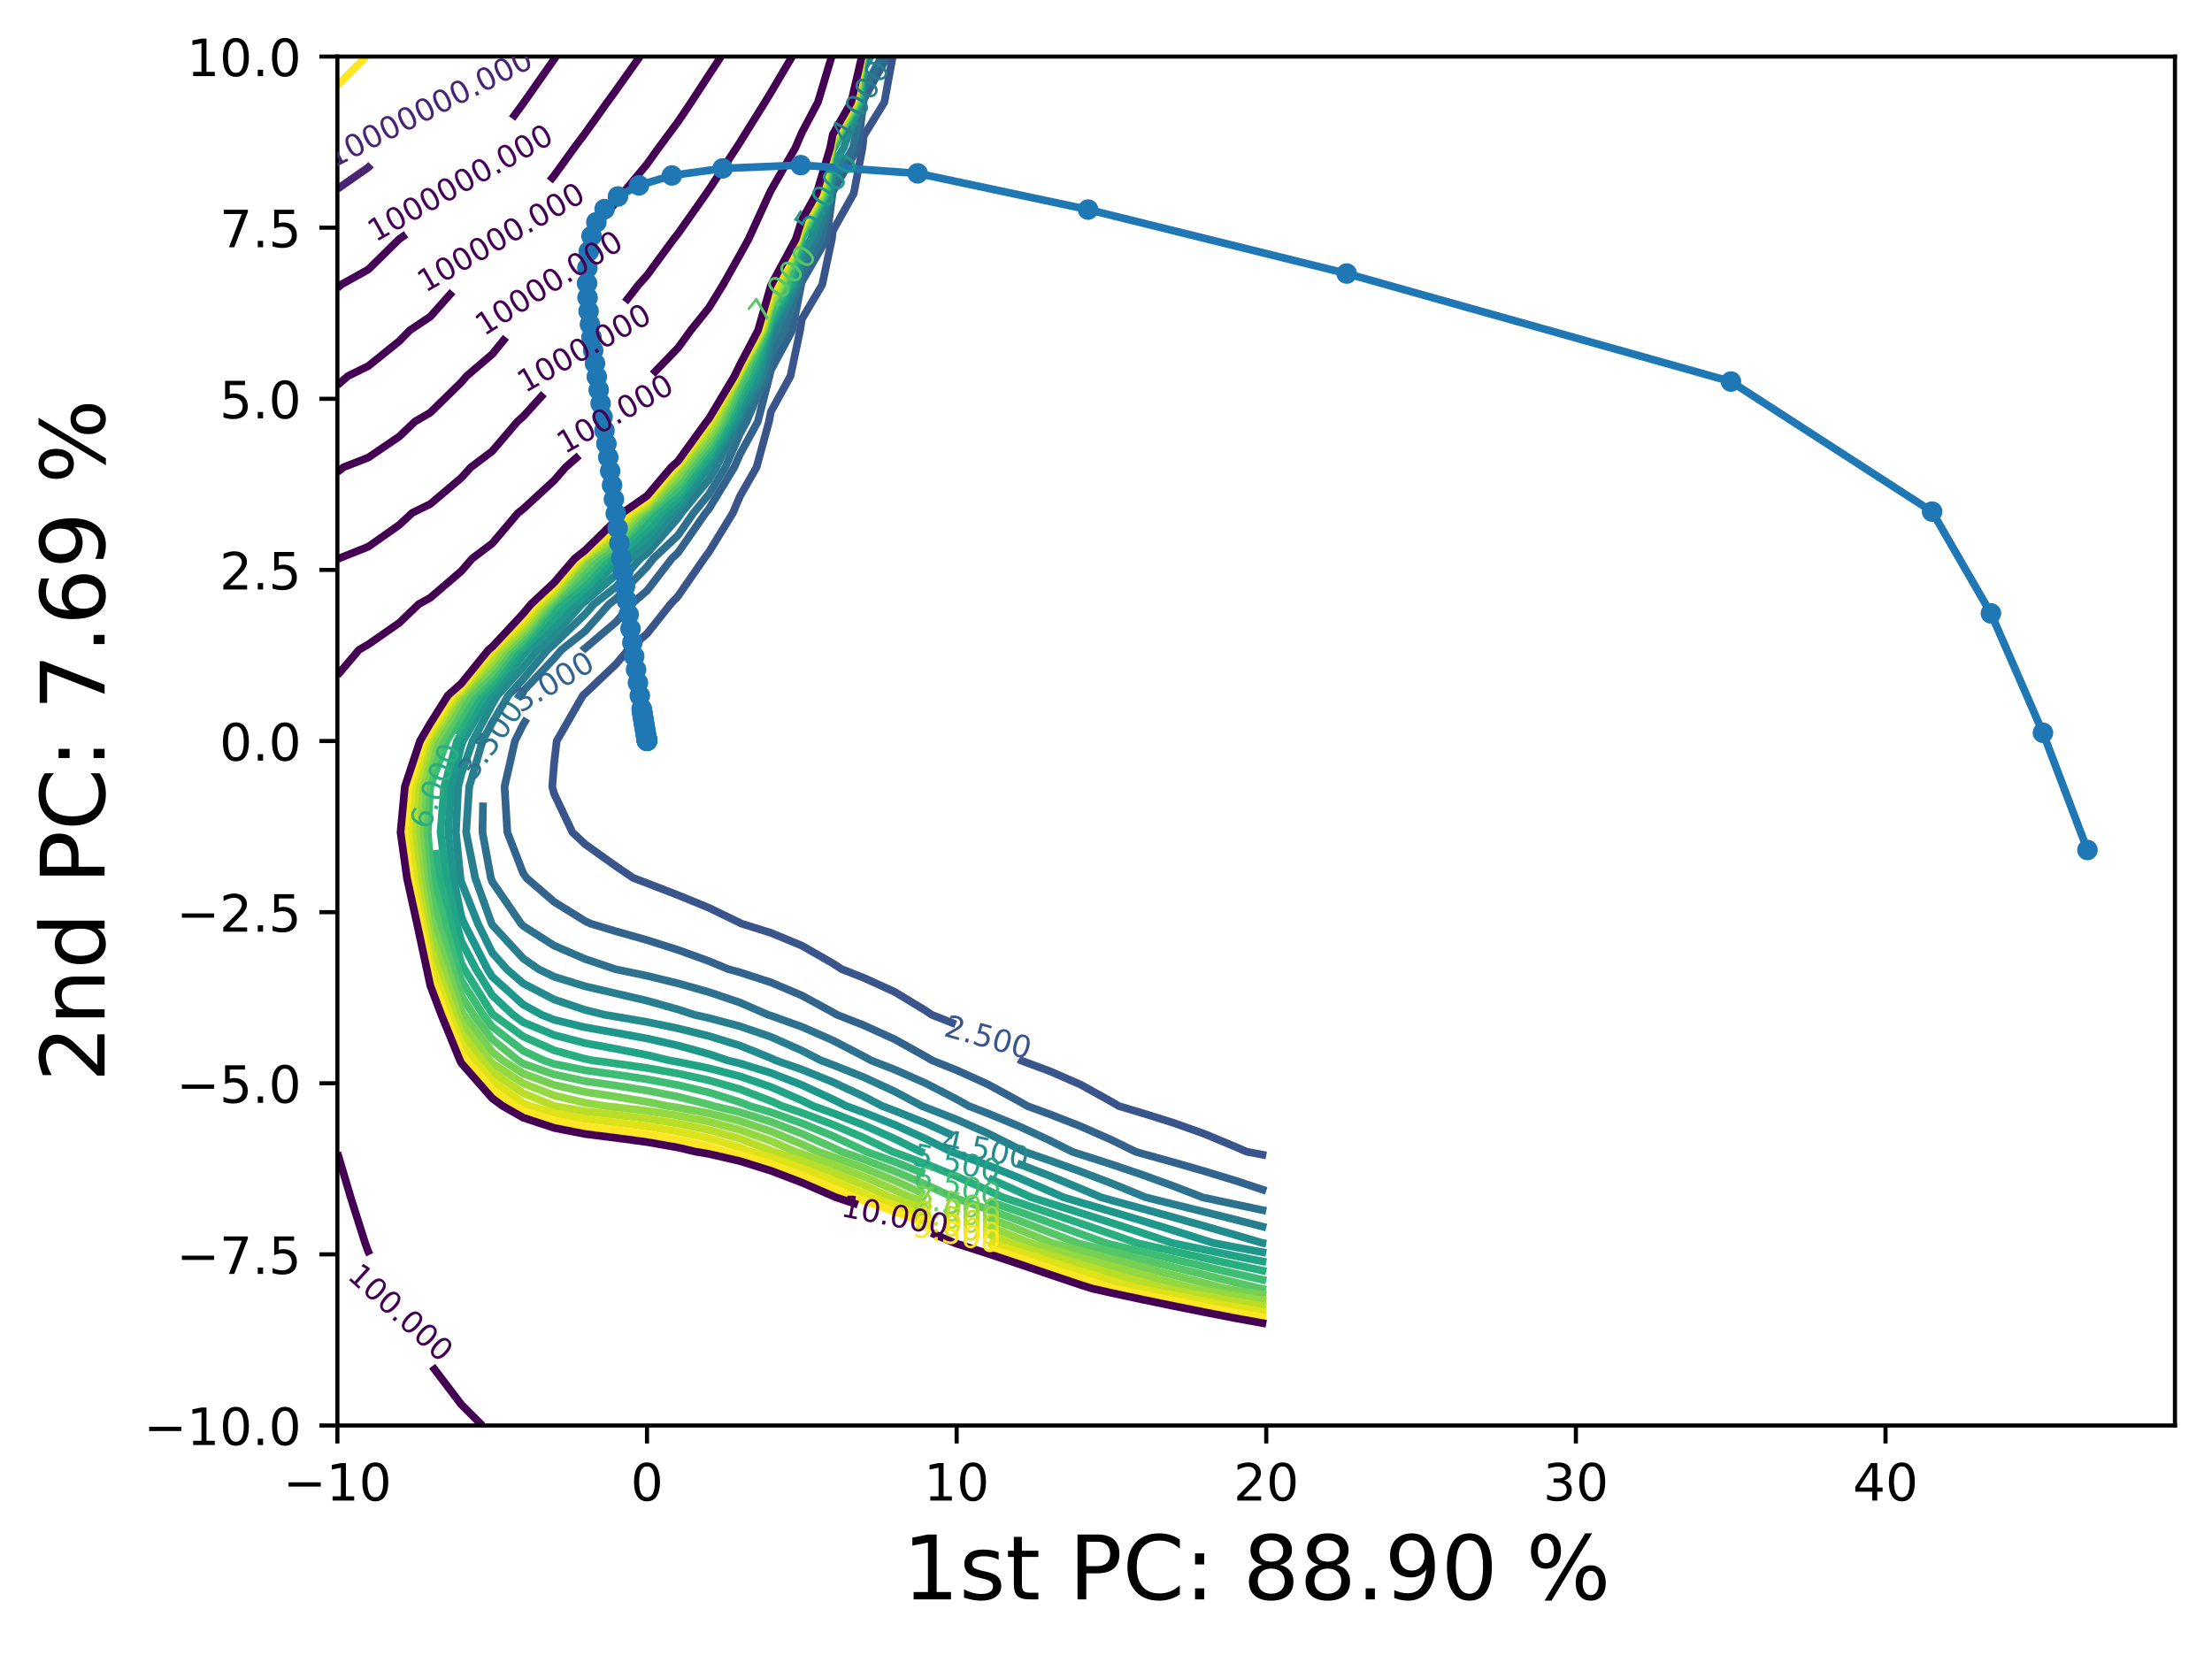 <?xml version="1.0" encoding="utf-8" standalone="no"?>
<!DOCTYPE svg PUBLIC "-//W3C//DTD SVG 1.1//EN"
  "http://www.w3.org/Graphics/SVG/1.1/DTD/svg11.dtd">
<!-- Created with matplotlib (https://matplotlib.org/) -->
<svg height="321.713pt" version="1.1" viewBox="0 0 429.889 321.713" width="429.889pt" xmlns="http://www.w3.org/2000/svg" xmlns:xlink="http://www.w3.org/1999/xlink">
 <defs>
  <style type="text/css">*{stroke-linecap:butt;stroke-linejoin:round;}</style>
 </defs>
 <g id="figure_1">
  <g id="patch_1">
   <path d="M 0 321.713 
L 429.889 321.713 
L 429.889 0 
L 0 0 
z
" style="fill:#ffffff;"/>
  </g>
  <g id="axes_1">
   <g id="patch_2">
    <path d="M 65.569 277.111 
L 422.689 277.111 
L 422.689 10.999 
L 65.569 10.999 
z
" style="fill:#ffffff;"/>
   </g>
   <g id="matplotlib.axis_1">
    <g id="xtick_1">
     <g id="line2d_1">
      <defs>
       <path d="M 0 0 
L 0 3.5 
" id="m7450d22c6a" style="stroke:#000000;stroke-width:0.8;"/>
      </defs>
      <g>
       <use style="stroke:#000000;stroke-width:0.8;" x="65.569" xlink:href="#m7450d22c6a" y="277.111"/>
      </g>
     </g>
     <g id="text_1">
      <!-- −10 -->
      <g transform="translate(55.017 291.71)scale(0.1 -0.1)">
       <defs>
        <path d="M 10.594 35.5 
L 73.188 35.5 
L 73.188 27.203 
L 10.594 27.203 
z
" id="DejaVuSans-8722"/>
        <path d="M 12.406 8.297 
L 28.516 8.297 
L 28.516 63.922 
L 10.984 60.406 
L 10.984 69.391 
L 28.422 72.906 
L 38.281 72.906 
L 38.281 8.297 
L 54.391 8.297 
L 54.391 0 
L 12.406 0 
z
" id="DejaVuSans-49"/>
        <path d="M 31.781 66.406 
Q 24.172 66.406 20.328 58.906 
Q 16.5 51.422 16.5 36.375 
Q 16.5 21.391 20.328 13.891 
Q 24.172 6.391 31.781 6.391 
Q 39.453 6.391 43.281 13.891 
Q 47.125 21.391 47.125 36.375 
Q 47.125 51.422 43.281 58.906 
Q 39.453 66.406 31.781 66.406 
z
M 31.781 74.219 
Q 44.047 74.219 50.516 64.516 
Q 56.984 54.828 56.984 36.375 
Q 56.984 17.969 50.516 8.266 
Q 44.047 -1.422 31.781 -1.422 
Q 19.531 -1.422 13.062 8.266 
Q 6.594 17.969 6.594 36.375 
Q 6.594 54.828 13.062 64.516 
Q 19.531 74.219 31.781 74.219 
z
" id="DejaVuSans-48"/>
       </defs>
       <use xlink:href="#DejaVuSans-8722"/>
       <use x="83.789" xlink:href="#DejaVuSans-49"/>
       <use x="147.412" xlink:href="#DejaVuSans-48"/>
      </g>
     </g>
    </g>
    <g id="xtick_2">
     <g id="line2d_2">
      <g>
       <use style="stroke:#000000;stroke-width:0.8;" x="125.743" xlink:href="#m7450d22c6a" y="277.111"/>
      </g>
     </g>
     <g id="text_2">
      <!-- 0 -->
      <g transform="translate(122.561 291.71)scale(0.1 -0.1)">
       <use xlink:href="#DejaVuSans-48"/>
      </g>
     </g>
    </g>
    <g id="xtick_3">
     <g id="line2d_3">
      <g>
       <use style="stroke:#000000;stroke-width:0.8;" x="185.916" xlink:href="#m7450d22c6a" y="277.111"/>
      </g>
     </g>
     <g id="text_3">
      <!-- 10 -->
      <g transform="translate(179.554 291.71)scale(0.1 -0.1)">
       <use xlink:href="#DejaVuSans-49"/>
       <use x="63.623" xlink:href="#DejaVuSans-48"/>
      </g>
     </g>
    </g>
    <g id="xtick_4">
     <g id="line2d_4">
      <g>
       <use style="stroke:#000000;stroke-width:0.8;" x="246.09" xlink:href="#m7450d22c6a" y="277.111"/>
      </g>
     </g>
     <g id="text_4">
      <!-- 20 -->
      <g transform="translate(239.727 291.71)scale(0.1 -0.1)">
       <defs>
        <path d="M 19.188 8.297 
L 53.609 8.297 
L 53.609 0 
L 7.328 0 
L 7.328 8.297 
Q 12.938 14.109 22.625 23.891 
Q 32.328 33.688 34.812 36.531 
Q 39.547 41.844 41.422 45.531 
Q 43.312 49.219 43.312 52.781 
Q 43.312 58.594 39.234 62.25 
Q 35.156 65.922 28.609 65.922 
Q 23.969 65.922 18.812 64.312 
Q 13.672 62.703 7.812 59.422 
L 7.812 69.391 
Q 13.766 71.781 18.938 73 
Q 24.125 74.219 28.422 74.219 
Q 39.75 74.219 46.484 68.547 
Q 53.219 62.891 53.219 53.422 
Q 53.219 48.922 51.531 44.891 
Q 49.859 40.875 45.406 35.406 
Q 44.188 33.984 37.641 27.219 
Q 31.109 20.453 19.188 8.297 
z
" id="DejaVuSans-50"/>
       </defs>
       <use xlink:href="#DejaVuSans-50"/>
       <use x="63.623" xlink:href="#DejaVuSans-48"/>
      </g>
     </g>
    </g>
    <g id="xtick_5">
     <g id="line2d_5">
      <g>
       <use style="stroke:#000000;stroke-width:0.8;" x="306.264" xlink:href="#m7450d22c6a" y="277.111"/>
      </g>
     </g>
     <g id="text_5">
      <!-- 30 -->
      <g transform="translate(299.901 291.71)scale(0.1 -0.1)">
       <defs>
        <path d="M 40.578 39.312 
Q 47.656 37.797 51.625 33 
Q 55.609 28.219 55.609 21.188 
Q 55.609 10.406 48.188 4.484 
Q 40.766 -1.422 27.094 -1.422 
Q 22.516 -1.422 17.656 -0.516 
Q 12.797 0.391 7.625 2.203 
L 7.625 11.719 
Q 11.719 9.328 16.594 8.109 
Q 21.484 6.891 26.812 6.891 
Q 36.078 6.891 40.938 10.547 
Q 45.797 14.203 45.797 21.188 
Q 45.797 27.641 41.281 31.266 
Q 36.766 34.906 28.719 34.906 
L 20.219 34.906 
L 20.219 43.016 
L 29.109 43.016 
Q 36.375 43.016 40.234 45.922 
Q 44.094 48.828 44.094 54.297 
Q 44.094 59.906 40.109 62.906 
Q 36.141 65.922 28.719 65.922 
Q 24.656 65.922 20.016 65.031 
Q 15.375 64.156 9.812 62.312 
L 9.812 71.094 
Q 15.438 72.656 20.344 73.438 
Q 25.25 74.219 29.594 74.219 
Q 40.828 74.219 47.359 69.109 
Q 53.906 64.016 53.906 55.328 
Q 53.906 49.266 50.438 45.094 
Q 46.969 40.922 40.578 39.312 
z
" id="DejaVuSans-51"/>
       </defs>
       <use xlink:href="#DejaVuSans-51"/>
       <use x="63.623" xlink:href="#DejaVuSans-48"/>
      </g>
     </g>
    </g>
    <g id="xtick_6">
     <g id="line2d_6">
      <g>
       <use style="stroke:#000000;stroke-width:0.8;" x="366.437" xlink:href="#m7450d22c6a" y="277.111"/>
      </g>
     </g>
     <g id="text_6">
      <!-- 40 -->
      <g transform="translate(360.075 291.71)scale(0.1 -0.1)">
       <defs>
        <path d="M 37.797 64.312 
L 12.891 25.391 
L 37.797 25.391 
z
M 35.203 72.906 
L 47.609 72.906 
L 47.609 25.391 
L 58.016 25.391 
L 58.016 17.188 
L 47.609 17.188 
L 47.609 0 
L 37.797 0 
L 37.797 17.188 
L 4.891 17.188 
L 4.891 26.703 
z
" id="DejaVuSans-52"/>
       </defs>
       <use xlink:href="#DejaVuSans-52"/>
       <use x="63.623" xlink:href="#DejaVuSans-48"/>
      </g>
     </g>
    </g>
    <g id="text_7">
     <!-- 1st PC: 88.90 % -->
     <g transform="translate(175.409 310.919)scale(0.173 -0.173)">
      <defs>
       <path d="M 44.281 53.078 
L 44.281 44.578 
Q 40.484 46.531 36.375 47.5 
Q 32.281 48.484 27.875 48.484 
Q 21.188 48.484 17.844 46.438 
Q 14.5 44.391 14.5 40.281 
Q 14.5 37.156 16.891 35.375 
Q 19.281 33.594 26.516 31.984 
L 29.594 31.297 
Q 39.156 29.25 43.188 25.516 
Q 47.219 21.781 47.219 15.094 
Q 47.219 7.469 41.188 3.016 
Q 35.156 -1.422 24.609 -1.422 
Q 20.219 -1.422 15.453 -0.562 
Q 10.688 0.297 5.422 2 
L 5.422 11.281 
Q 10.406 8.688 15.234 7.391 
Q 20.062 6.109 24.812 6.109 
Q 31.156 6.109 34.562 8.281 
Q 37.984 10.453 37.984 14.406 
Q 37.984 18.062 35.516 20.016 
Q 33.062 21.969 24.703 23.781 
L 21.578 24.516 
Q 13.234 26.266 9.516 29.906 
Q 5.812 33.547 5.812 39.891 
Q 5.812 47.609 11.281 51.797 
Q 16.75 56 26.812 56 
Q 31.781 56 36.172 55.266 
Q 40.578 54.547 44.281 53.078 
z
" id="DejaVuSans-115"/>
       <path d="M 18.312 70.219 
L 18.312 54.688 
L 36.812 54.688 
L 36.812 47.703 
L 18.312 47.703 
L 18.312 18.016 
Q 18.312 11.328 20.141 9.422 
Q 21.969 7.516 27.594 7.516 
L 36.812 7.516 
L 36.812 0 
L 27.594 0 
Q 17.188 0 13.234 3.875 
Q 9.281 7.766 9.281 18.016 
L 9.281 47.703 
L 2.688 47.703 
L 2.688 54.688 
L 9.281 54.688 
L 9.281 70.219 
z
" id="DejaVuSans-116"/>
       <path id="DejaVuSans-32"/>
       <path d="M 19.672 64.797 
L 19.672 37.406 
L 32.078 37.406 
Q 38.969 37.406 42.719 40.969 
Q 46.484 44.531 46.484 51.125 
Q 46.484 57.672 42.719 61.234 
Q 38.969 64.797 32.078 64.797 
z
M 9.812 72.906 
L 32.078 72.906 
Q 44.344 72.906 50.609 67.359 
Q 56.891 61.812 56.891 51.125 
Q 56.891 40.328 50.609 34.812 
Q 44.344 29.297 32.078 29.297 
L 19.672 29.297 
L 19.672 0 
L 9.812 0 
z
" id="DejaVuSans-80"/>
       <path d="M 64.406 67.281 
L 64.406 56.891 
Q 59.422 61.531 53.781 63.812 
Q 48.141 66.109 41.797 66.109 
Q 29.297 66.109 22.656 58.469 
Q 16.016 50.828 16.016 36.375 
Q 16.016 21.969 22.656 14.328 
Q 29.297 6.688 41.797 6.688 
Q 48.141 6.688 53.781 8.984 
Q 59.422 11.281 64.406 15.922 
L 64.406 5.609 
Q 59.234 2.094 53.438 0.328 
Q 47.656 -1.422 41.219 -1.422 
Q 24.656 -1.422 15.125 8.703 
Q 5.609 18.844 5.609 36.375 
Q 5.609 53.953 15.125 64.078 
Q 24.656 74.219 41.219 74.219 
Q 47.75 74.219 53.531 72.484 
Q 59.328 70.75 64.406 67.281 
z
" id="DejaVuSans-67"/>
       <path d="M 11.719 12.406 
L 22.016 12.406 
L 22.016 0 
L 11.719 0 
z
M 11.719 51.703 
L 22.016 51.703 
L 22.016 39.312 
L 11.719 39.312 
z
" id="DejaVuSans-58"/>
       <path d="M 31.781 34.625 
Q 24.75 34.625 20.719 30.859 
Q 16.703 27.094 16.703 20.516 
Q 16.703 13.922 20.719 10.156 
Q 24.75 6.391 31.781 6.391 
Q 38.812 6.391 42.859 10.172 
Q 46.922 13.969 46.922 20.516 
Q 46.922 27.094 42.891 30.859 
Q 38.875 34.625 31.781 34.625 
z
M 21.922 38.812 
Q 15.578 40.375 12.031 44.719 
Q 8.5 49.078 8.5 55.328 
Q 8.5 64.062 14.719 69.141 
Q 20.953 74.219 31.781 74.219 
Q 42.672 74.219 48.875 69.141 
Q 55.078 64.062 55.078 55.328 
Q 55.078 49.078 51.531 44.719 
Q 48 40.375 41.703 38.812 
Q 48.828 37.156 52.797 32.312 
Q 56.781 27.484 56.781 20.516 
Q 56.781 9.906 50.312 4.234 
Q 43.844 -1.422 31.781 -1.422 
Q 19.734 -1.422 13.25 4.234 
Q 6.781 9.906 6.781 20.516 
Q 6.781 27.484 10.781 32.312 
Q 14.797 37.156 21.922 38.812 
z
M 18.312 54.391 
Q 18.312 48.734 21.844 45.562 
Q 25.391 42.391 31.781 42.391 
Q 38.141 42.391 41.719 45.562 
Q 45.312 48.734 45.312 54.391 
Q 45.312 60.062 41.719 63.234 
Q 38.141 66.406 31.781 66.406 
Q 25.391 66.406 21.844 63.234 
Q 18.312 60.062 18.312 54.391 
z
" id="DejaVuSans-56"/>
       <path d="M 10.688 12.406 
L 21 12.406 
L 21 0 
L 10.688 0 
z
" id="DejaVuSans-46"/>
       <path d="M 10.984 1.516 
L 10.984 10.5 
Q 14.703 8.734 18.5 7.812 
Q 22.312 6.891 25.984 6.891 
Q 35.75 6.891 40.891 13.453 
Q 46.047 20.016 46.781 33.406 
Q 43.953 29.203 39.594 26.953 
Q 35.25 24.703 29.984 24.703 
Q 19.047 24.703 12.672 31.312 
Q 6.297 37.938 6.297 49.422 
Q 6.297 60.641 12.938 67.422 
Q 19.578 74.219 30.609 74.219 
Q 43.266 74.219 49.922 64.516 
Q 56.594 54.828 56.594 36.375 
Q 56.594 19.141 48.406 8.859 
Q 40.234 -1.422 26.422 -1.422 
Q 22.703 -1.422 18.891 -0.688 
Q 15.094 0.047 10.984 1.516 
z
M 30.609 32.422 
Q 37.25 32.422 41.125 36.953 
Q 45.016 41.5 45.016 49.422 
Q 45.016 57.281 41.125 61.844 
Q 37.25 66.406 30.609 66.406 
Q 23.969 66.406 20.094 61.844 
Q 16.219 57.281 16.219 49.422 
Q 16.219 41.5 20.094 36.953 
Q 23.969 32.422 30.609 32.422 
z
" id="DejaVuSans-57"/>
       <path d="M 72.703 32.078 
Q 68.453 32.078 66.031 28.469 
Q 63.625 24.859 63.625 18.406 
Q 63.625 12.062 66.031 8.422 
Q 68.453 4.781 72.703 4.781 
Q 76.859 4.781 79.266 8.422 
Q 81.688 12.062 81.688 18.406 
Q 81.688 24.812 79.266 28.438 
Q 76.859 32.078 72.703 32.078 
z
M 72.703 38.281 
Q 80.422 38.281 84.953 32.906 
Q 89.5 27.547 89.5 18.406 
Q 89.5 9.281 84.938 3.922 
Q 80.375 -1.422 72.703 -1.422 
Q 64.891 -1.422 60.344 3.922 
Q 55.812 9.281 55.812 18.406 
Q 55.812 27.594 60.375 32.938 
Q 64.938 38.281 72.703 38.281 
z
M 22.312 68.016 
Q 18.109 68.016 15.688 64.375 
Q 13.281 60.75 13.281 54.391 
Q 13.281 47.953 15.672 44.328 
Q 18.062 40.719 22.312 40.719 
Q 26.562 40.719 28.969 44.328 
Q 31.391 47.953 31.391 54.391 
Q 31.391 60.688 28.953 64.344 
Q 26.516 68.016 22.312 68.016 
z
M 66.406 74.219 
L 74.219 74.219 
L 28.609 -1.422 
L 20.797 -1.422 
z
M 22.312 74.219 
Q 30.031 74.219 34.609 68.875 
Q 39.203 63.531 39.203 54.391 
Q 39.203 45.172 34.641 39.844 
Q 30.078 34.516 22.312 34.516 
Q 14.547 34.516 10.031 39.859 
Q 5.516 45.219 5.516 54.391 
Q 5.516 63.484 10.047 68.844 
Q 14.594 74.219 22.312 74.219 
z
" id="DejaVuSans-37"/>
      </defs>
      <use xlink:href="#DejaVuSans-49"/>
      <use x="63.623" xlink:href="#DejaVuSans-115"/>
      <use x="115.723" xlink:href="#DejaVuSans-116"/>
      <use x="154.932" xlink:href="#DejaVuSans-32"/>
      <use x="186.719" xlink:href="#DejaVuSans-80"/>
      <use x="247.021" xlink:href="#DejaVuSans-67"/>
      <use x="316.846" xlink:href="#DejaVuSans-58"/>
      <use x="350.537" xlink:href="#DejaVuSans-32"/>
      <use x="382.324" xlink:href="#DejaVuSans-56"/>
      <use x="445.947" xlink:href="#DejaVuSans-56"/>
      <use x="509.57" xlink:href="#DejaVuSans-46"/>
      <use x="541.357" xlink:href="#DejaVuSans-57"/>
      <use x="604.98" xlink:href="#DejaVuSans-48"/>
      <use x="668.604" xlink:href="#DejaVuSans-32"/>
      <use x="700.391" xlink:href="#DejaVuSans-37"/>
     </g>
    </g>
   </g>
   <g id="matplotlib.axis_2">
    <g id="ytick_1">
     <g id="line2d_7">
      <defs>
       <path d="M 0 0 
L -3.5 0 
" id="macf605fe54" style="stroke:#000000;stroke-width:0.8;"/>
      </defs>
      <g>
       <use style="stroke:#000000;stroke-width:0.8;" x="65.569" xlink:href="#macf605fe54" y="277.111"/>
      </g>
     </g>
     <g id="text_8">
      <!-- −10.0 -->
      <g transform="translate(27.924 280.91)scale(0.1 -0.1)">
       <use xlink:href="#DejaVuSans-8722"/>
       <use x="83.789" xlink:href="#DejaVuSans-49"/>
       <use x="147.412" xlink:href="#DejaVuSans-48"/>
       <use x="211.035" xlink:href="#DejaVuSans-46"/>
       <use x="242.822" xlink:href="#DejaVuSans-48"/>
      </g>
     </g>
    </g>
    <g id="ytick_2">
     <g id="line2d_8">
      <g>
       <use style="stroke:#000000;stroke-width:0.8;" x="65.569" xlink:href="#macf605fe54" y="243.847"/>
      </g>
     </g>
     <g id="text_9">
      <!-- −7.5 -->
      <g transform="translate(34.286 247.646)scale(0.1 -0.1)">
       <defs>
        <path d="M 8.203 72.906 
L 55.078 72.906 
L 55.078 68.703 
L 28.609 0 
L 18.312 0 
L 43.219 64.594 
L 8.203 64.594 
z
" id="DejaVuSans-55"/>
        <path d="M 10.797 72.906 
L 49.516 72.906 
L 49.516 64.594 
L 19.828 64.594 
L 19.828 46.734 
Q 21.969 47.469 24.109 47.828 
Q 26.266 48.188 28.422 48.188 
Q 40.625 48.188 47.75 41.5 
Q 54.891 34.812 54.891 23.391 
Q 54.891 11.625 47.562 5.094 
Q 40.234 -1.422 26.906 -1.422 
Q 22.312 -1.422 17.547 -0.641 
Q 12.797 0.141 7.719 1.703 
L 7.719 11.625 
Q 12.109 9.234 16.797 8.062 
Q 21.484 6.891 26.703 6.891 
Q 35.156 6.891 40.078 11.328 
Q 45.016 15.766 45.016 23.391 
Q 45.016 31 40.078 35.438 
Q 35.156 39.891 26.703 39.891 
Q 22.75 39.891 18.812 39.016 
Q 14.891 38.141 10.797 36.281 
z
" id="DejaVuSans-53"/>
       </defs>
       <use xlink:href="#DejaVuSans-8722"/>
       <use x="83.789" xlink:href="#DejaVuSans-55"/>
       <use x="147.412" xlink:href="#DejaVuSans-46"/>
       <use x="179.199" xlink:href="#DejaVuSans-53"/>
      </g>
     </g>
    </g>
    <g id="ytick_3">
     <g id="line2d_9">
      <g>
       <use style="stroke:#000000;stroke-width:0.8;" x="65.569" xlink:href="#macf605fe54" y="210.583"/>
      </g>
     </g>
     <g id="text_10">
      <!-- −5.0 -->
      <g transform="translate(34.286 214.382)scale(0.1 -0.1)">
       <use xlink:href="#DejaVuSans-8722"/>
       <use x="83.789" xlink:href="#DejaVuSans-53"/>
       <use x="147.412" xlink:href="#DejaVuSans-46"/>
       <use x="179.199" xlink:href="#DejaVuSans-48"/>
      </g>
     </g>
    </g>
    <g id="ytick_4">
     <g id="line2d_10">
      <g>
       <use style="stroke:#000000;stroke-width:0.8;" x="65.569" xlink:href="#macf605fe54" y="177.319"/>
      </g>
     </g>
     <g id="text_11">
      <!-- −2.5 -->
      <g transform="translate(34.286 181.118)scale(0.1 -0.1)">
       <use xlink:href="#DejaVuSans-8722"/>
       <use x="83.789" xlink:href="#DejaVuSans-50"/>
       <use x="147.412" xlink:href="#DejaVuSans-46"/>
       <use x="179.199" xlink:href="#DejaVuSans-53"/>
      </g>
     </g>
    </g>
    <g id="ytick_5">
     <g id="line2d_11">
      <g>
       <use style="stroke:#000000;stroke-width:0.8;" x="65.569" xlink:href="#macf605fe54" y="144.055"/>
      </g>
     </g>
     <g id="text_12">
      <!-- 0.0 -->
      <g transform="translate(42.666 147.854)scale(0.1 -0.1)">
       <use xlink:href="#DejaVuSans-48"/>
       <use x="63.623" xlink:href="#DejaVuSans-46"/>
       <use x="95.41" xlink:href="#DejaVuSans-48"/>
      </g>
     </g>
    </g>
    <g id="ytick_6">
     <g id="line2d_12">
      <g>
       <use style="stroke:#000000;stroke-width:0.8;" x="65.569" xlink:href="#macf605fe54" y="110.791"/>
      </g>
     </g>
     <g id="text_13">
      <!-- 2.5 -->
      <g transform="translate(42.666 114.59)scale(0.1 -0.1)">
       <use xlink:href="#DejaVuSans-50"/>
       <use x="63.623" xlink:href="#DejaVuSans-46"/>
       <use x="95.41" xlink:href="#DejaVuSans-53"/>
      </g>
     </g>
    </g>
    <g id="ytick_7">
     <g id="line2d_13">
      <g>
       <use style="stroke:#000000;stroke-width:0.8;" x="65.569" xlink:href="#macf605fe54" y="77.527"/>
      </g>
     </g>
     <g id="text_14">
      <!-- 5.0 -->
      <g transform="translate(42.666 81.326)scale(0.1 -0.1)">
       <use xlink:href="#DejaVuSans-53"/>
       <use x="63.623" xlink:href="#DejaVuSans-46"/>
       <use x="95.41" xlink:href="#DejaVuSans-48"/>
      </g>
     </g>
    </g>
    <g id="ytick_8">
     <g id="line2d_14">
      <g>
       <use style="stroke:#000000;stroke-width:0.8;" x="65.569" xlink:href="#macf605fe54" y="44.263"/>
      </g>
     </g>
     <g id="text_15">
      <!-- 7.5 -->
      <g transform="translate(42.666 48.062)scale(0.1 -0.1)">
       <use xlink:href="#DejaVuSans-55"/>
       <use x="63.623" xlink:href="#DejaVuSans-46"/>
       <use x="95.41" xlink:href="#DejaVuSans-53"/>
      </g>
     </g>
    </g>
    <g id="ytick_9">
     <g id="line2d_15">
      <g>
       <use style="stroke:#000000;stroke-width:0.8;" x="65.569" xlink:href="#macf605fe54" y="10.999"/>
      </g>
     </g>
     <g id="text_16">
      <!-- 10.0 -->
      <g transform="translate(36.303 14.798)scale(0.1 -0.1)">
       <use xlink:href="#DejaVuSans-49"/>
       <use x="63.623" xlink:href="#DejaVuSans-48"/>
       <use x="127.246" xlink:href="#DejaVuSans-46"/>
       <use x="159.033" xlink:href="#DejaVuSans-48"/>
      </g>
     </g>
    </g>
    <g id="text_17">
     <!-- 2nd PC: 7.69 % -->
     <g transform="translate(20.33 210.351)rotate(-90)scale(0.173 -0.173)">
      <defs>
       <path d="M 54.891 33.016 
L 54.891 0 
L 45.906 0 
L 45.906 32.719 
Q 45.906 40.484 42.875 44.328 
Q 39.844 48.188 33.797 48.188 
Q 26.516 48.188 22.312 43.547 
Q 18.109 38.922 18.109 30.906 
L 18.109 0 
L 9.078 0 
L 9.078 54.688 
L 18.109 54.688 
L 18.109 46.188 
Q 21.344 51.125 25.703 53.562 
Q 30.078 56 35.797 56 
Q 45.219 56 50.047 50.172 
Q 54.891 44.344 54.891 33.016 
z
" id="DejaVuSans-110"/>
       <path d="M 45.406 46.391 
L 45.406 75.984 
L 54.391 75.984 
L 54.391 0 
L 45.406 0 
L 45.406 8.203 
Q 42.578 3.328 38.25 0.953 
Q 33.938 -1.422 27.875 -1.422 
Q 17.969 -1.422 11.734 6.484 
Q 5.516 14.406 5.516 27.297 
Q 5.516 40.188 11.734 48.094 
Q 17.969 56 27.875 56 
Q 33.938 56 38.25 53.625 
Q 42.578 51.266 45.406 46.391 
z
M 14.797 27.297 
Q 14.797 17.391 18.875 11.75 
Q 22.953 6.109 30.078 6.109 
Q 37.203 6.109 41.297 11.75 
Q 45.406 17.391 45.406 27.297 
Q 45.406 37.203 41.297 42.844 
Q 37.203 48.484 30.078 48.484 
Q 22.953 48.484 18.875 42.844 
Q 14.797 37.203 14.797 27.297 
z
" id="DejaVuSans-100"/>
       <path d="M 33.016 40.375 
Q 26.375 40.375 22.484 35.828 
Q 18.609 31.297 18.609 23.391 
Q 18.609 15.531 22.484 10.953 
Q 26.375 6.391 33.016 6.391 
Q 39.656 6.391 43.531 10.953 
Q 47.406 15.531 47.406 23.391 
Q 47.406 31.297 43.531 35.828 
Q 39.656 40.375 33.016 40.375 
z
M 52.594 71.297 
L 52.594 62.312 
Q 48.875 64.062 45.094 64.984 
Q 41.312 65.922 37.594 65.922 
Q 27.828 65.922 22.672 59.328 
Q 17.531 52.734 16.797 39.406 
Q 19.672 43.656 24.016 45.922 
Q 28.375 48.188 33.594 48.188 
Q 44.578 48.188 50.953 41.516 
Q 57.328 34.859 57.328 23.391 
Q 57.328 12.156 50.688 5.359 
Q 44.047 -1.422 33.016 -1.422 
Q 20.359 -1.422 13.672 8.266 
Q 6.984 17.969 6.984 36.375 
Q 6.984 53.656 15.188 63.938 
Q 23.391 74.219 37.203 74.219 
Q 40.922 74.219 44.703 73.484 
Q 48.484 72.75 52.594 71.297 
z
" id="DejaVuSans-54"/>
      </defs>
      <use xlink:href="#DejaVuSans-50"/>
      <use x="63.623" xlink:href="#DejaVuSans-110"/>
      <use x="127.002" xlink:href="#DejaVuSans-100"/>
      <use x="190.479" xlink:href="#DejaVuSans-32"/>
      <use x="222.266" xlink:href="#DejaVuSans-80"/>
      <use x="282.568" xlink:href="#DejaVuSans-67"/>
      <use x="352.393" xlink:href="#DejaVuSans-58"/>
      <use x="386.084" xlink:href="#DejaVuSans-32"/>
      <use x="417.871" xlink:href="#DejaVuSans-55"/>
      <use x="481.494" xlink:href="#DejaVuSans-46"/>
      <use x="513.281" xlink:href="#DejaVuSans-54"/>
      <use x="576.904" xlink:href="#DejaVuSans-57"/>
      <use x="640.527" xlink:href="#DejaVuSans-32"/>
      <use x="672.314" xlink:href="#DejaVuSans-37"/>
     </g>
    </g>
   </g>
   <g id="LineCollection_1"/>
   <g id="LineCollection_2"/>
   <g id="LineCollection_3"/>
   <g id="LineCollection_4"/>
   <g id="LineCollection_5"/>
   <g id="LineCollection_6">
    <path clip-path="url(#p6cd4c65ca9)" d="M 246.09 224.612 
L 242.264 223.889 
L 240.073 222.93 
L 234.055 220.414 
L 228.038 218.278 
L 222.021 216.387 
L 217.427 215.018 
L 216.003 214.173 
L 209.986 210.835 
L 203.968 208.216 
L 198.391 206.148 
L 198 205.885 
" style="fill:none;stroke:#39558c;stroke-width:1.5;"/>
    <path clip-path="url(#p6cd4c65ca9)" d="M 185.738 199.121 
L 181.093 197.278 
L 179.899 196.47 
L 173.882 192.825 
L 167.864 190.087 
L 163.586 188.407 
L 161.847 187.274 
L 155.83 183.832 
L 149.812 181.346 
L 144.052 179.537 
L 143.795 179.398 
L 137.777 176.481 
L 131.76 174.014 
L 125.743 171.687 
L 123.065 170.666 
L 119.725 168.404 
L 113.708 164.105 
L 111.247 161.796 
L 107.691 154.31 
L 107.324 152.926 
L 107.691 148.405 
L 108.189 144.055 
L 113.286 135.185 
L 113.708 134.81 
L 119.725 129.098 
L 122.082 126.314 
L 125.743 123.193 
L 130.305 117.444 
L 131.76 115.908 
L 136.844 108.574 
L 137.777 107.301 
L 142.441 99.703 
L 143.795 96.483 
L 147.031 90.833 
L 149.449 81.962 
L 149.812 80.036 
L 153.629 73.092 
L 155.492 64.222 
L 155.83 62.05 
L 159.79 55.351 
L 161.667 46.481 
L 161.847 44.882 
L 165.922 37.61 
L 167.621 28.74 
L 167.864 26.399 
L 171.876 19.87 
L 173.494 10.999 
" style="fill:none;stroke:#39558c;stroke-width:1.5;"/>
   </g>
   <g id="LineCollection_7">
    <path clip-path="url(#p6cd4c65ca9)" d="M 246.09 231.505 
L 240.073 229.511 
L 234.055 227.678 
L 228.038 225.943 
L 222.021 224.276 
L 220.688 223.889 
L 216.003 221.593 
L 209.986 218.941 
L 203.968 216.594 
L 199.664 215.018 
L 197.951 214.03 
L 191.934 210.764 
L 185.916 208.042 
L 181.161 206.148 
L 179.899 205.392 
L 173.882 202.042 
L 167.864 199.312 
L 162.676 197.278 
L 161.847 196.796 
L 155.83 193.524 
L 149.812 190.972 
L 143.795 189.021 
L 141.547 188.407 
L 137.777 186.842 
L 131.76 184.664 
L 125.743 182.755 
L 119.725 181.049 
L 114.701 179.537 
L 113.708 179.054 
L 107.691 175.321 
L 102.31 170.666 
L 101.673 169.741 
L 98.599 161.796 
L 98.058 152.926 
L 100.073 144.055 
L 101.673 140.844 
L 102.386 139.689 
" style="fill:none;stroke:#33638d;stroke-width:1.5;"/>
    <path clip-path="url(#p6cd4c65ca9)" d="M 113.18 126.512 
L 113.349 126.314 
L 113.708 126.031 
L 119.725 120.915 
L 122.686 117.444 
L 125.743 114.828 
L 130.564 108.574 
L 131.76 107.447 
L 137.145 99.703 
L 137.777 98.932 
L 142.703 90.833 
L 143.795 88.333 
L 147.274 81.962 
L 149.552 73.092 
L 149.812 71.971 
L 153.977 64.222 
L 155.7 55.351 
L 155.83 54.797 
L 160.639 46.481 
L 161.802 37.61 
L 161.847 37.285 
L 166.702 28.74 
L 167.82 19.87 
L 167.864 19.351 
L 172.413 10.999 
" style="fill:none;stroke:#33638d;stroke-width:1.5;"/>
   </g>
   <g id="LineCollection_8">
    <path clip-path="url(#p6cd4c65ca9)" d="M 246.09 235.405 
L 240.073 234.121 
L 234.055 232.842 
L 233.696 232.759 
L 228.038 230.568 
L 222.021 228.389 
L 216.003 226.351 
L 209.986 224.422 
L 208.36 223.889 
L 203.968 221.68 
L 197.951 218.898 
L 191.934 216.422 
L 188.28 215.018 
L 185.916 213.695 
L 179.899 210.584 
L 173.882 207.937 
L 169.289 206.148 
L 167.864 205.358 
L 161.847 202.246 
L 155.83 199.609 
L 149.812 197.443 
L 149.272 197.278 
L 143.795 194.893 
L 137.777 192.859 
L 131.76 191.163 
L 125.743 189.699 
L 119.725 188.441 
L 119.573 188.407 
L 113.708 186.429 
L 107.691 183.828 
L 101.673 179.997 
L 101.248 179.537 
L 95.656 171.39 
L 95.397 170.666 
L 93.762 161.796 
L 93.879 156.007 
" style="fill:none;stroke:#2d718e;stroke-width:1.5;"/>
    <path clip-path="url(#p6cd4c65ca9)" d="M 100.519 135.86 
L 100.918 135.185 
L 101.673 134.352 
L 107.691 127.999 
L 109.137 126.314 
L 113.708 122.704 
L 118.38 117.444 
L 119.725 116.386 
L 125.743 110.176 
L 126.978 108.574 
L 131.76 104.069 
L 134.796 99.703 
L 137.777 96.071 
L 140.963 90.833 
L 143.795 84.351 
L 145.099 81.962 
L 148.897 73.092 
L 149.812 69.152 
L 152.462 64.222 
L 155.285 55.351 
L 155.83 53.021 
L 159.612 46.481 
L 161.581 37.61 
L 161.847 35.668 
L 165.783 28.74 
L 167.648 19.87 
L 167.864 17.366 
L 171.332 10.999 
" style="fill:none;stroke:#2d718e;stroke-width:1.5;"/>
   </g>
   <g id="LineCollection_9">
    <path clip-path="url(#p6cd4c65ca9)" d="M 246.09 238.639 
L 240.073 237.1 
L 234.055 235.591 
L 228.038 234.098 
L 222.66 232.759 
L 222.021 232.502 
L 216.003 230.032 
L 209.986 227.738 
L 203.968 225.58 
L 199.062 223.889 
L 197.951 223.322 
L 191.934 220.301 
L 185.916 217.644 
L 179.899 215.29 
L 179.19 215.018 
L 173.882 212.185 
L 167.864 209.407 
L 161.847 207.008 
L 159.546 206.148 
L 155.83 204.231 
L 149.812 201.565 
L 143.795 199.507 
L 137.777 197.911 
L 134.961 197.278 
L 131.76 196.233 
L 125.743 194.54 
L 119.725 193.134 
L 113.708 191.735 
L 107.691 189.881 
L 104.663 188.407 
L 101.673 186.326 
L 95.656 179.779 
L 95.537 179.537 
L 92.345 170.666 
L 90.588 161.796 
L 91.194 152.926 
L 93.766 144.055 
L 95.656 140.506 
L 98.805 135.185 
L 101.673 132.025 
L 106.42 126.314 
L 107.691 125.211 
L 113.708 119.377 
L 115.425 117.444 
L 119.725 114.063 
L 124.436 108.574 
L 125.743 107.583 
L 131.76 100.691 
L 132.447 99.703 
L 137.777 93.209 
L 139.223 90.833 
L 143.57 81.962 
L 143.795 81.469 
L 148.242 73.092 
L 149.812 66.333 
L 150.947 64.222 
L 154.87 55.351 
L 155.83 51.245 
L 158.585 46.481 
L 161.359 37.61 
L 161.847 34.05 
L 163.983 30.291 
" style="fill:none;stroke:#287d8e;stroke-width:1.5;"/>
   </g>
   <g id="LineCollection_10">
    <path clip-path="url(#p6cd4c65ca9)" d="M 246.09 241.765 
L 245.329 241.63 
L 240.073 240.079 
L 234.055 238.341 
L 228.038 236.641 
L 222.021 234.971 
L 216.003 233.328 
L 213.987 232.759 
L 209.986 231.054 
L 203.968 228.571 
L 197.951 226.242 
L 197.695 226.149 
" style="fill:none;stroke:#238a8d;stroke-width:1.5;"/>
    <path clip-path="url(#p6cd4c65ca9)" d="M 185.258 220.773 
L 179.899 218.339 
L 173.882 215.928 
L 171.467 215.018 
L 167.864 213.156 
L 161.847 210.355 
L 155.83 207.911 
L 150.775 206.148 
L 149.812 205.688 
L 143.795 203.26 
L 137.777 201.408 
L 131.76 199.919 
L 125.743 198.673 
L 119.725 197.644 
L 117.55 197.278 
L 113.708 196.328 
L 107.691 194.304 
L 101.673 191.172 
L 98.481 188.407 
L 95.656 185.191 
L 92.873 179.537 
L 89.639 171.424 
L 89.484 170.666 
L 88.597 161.796 
L 89.049 152.926 
L 89.639 150.528 
L 91.865 144.055 
L 95.656 136.937 
L 96.693 135.185 
L 101.673 129.697 
L 104.485 126.314 
L 107.691 123.53 
L 113.084 117.444 
L 113.708 116.932 
L 119.725 111.74 
L 122.443 108.574 
L 125.743 106.073 
L 130.895 99.703 
L 131.76 98.967 
L 137.65 90.833 
L 137.777 90.674 
L 143.007 81.962 
L 143.795 80.235 
L 147.587 73.092 
L 149.757 64.222 
L 149.812 64.027 
L 154.456 55.351 
L 155.83 49.47 
L 157.558 46.481 
L 161.138 37.61 
L 161.847 32.433 
L 163.945 28.74 
L 167.306 19.87 
L 167.864 13.397 
L 169.17 10.999 
" style="fill:none;stroke:#238a8d;stroke-width:1.5;"/>
   </g>
   <g id="LineCollection_11">
    <path clip-path="url(#p6cd4c65ca9)" d="M 246.09 243.564 
L 240.073 242.452 
L 235.802 241.63 
L 234.055 241.09 
L 228.038 239.185 
L 222.021 237.331 
L 216.003 235.521 
L 209.986 233.75 
L 206.687 232.759 
L 203.968 231.562 
L 197.951 228.94 
L 191.934 226.511 
L 185.916 224.283 
L 184.842 223.889 
L 179.899 221.388 
L 173.882 218.658 
L 167.864 216.257 
L 164.485 215.018 
L 161.847 213.703 
L 155.83 210.923 
L 149.812 208.574 
L 143.795 206.726 
L 141.429 206.148 
L 137.777 204.904 
L 131.76 203.245 
L 125.743 201.883 
L 119.725 200.774 
L 113.708 199.713 
L 107.691 198.25 
L 105.254 197.278 
L 101.673 195.292 
L 95.656 189.868 
L 94.745 188.407 
L 90.209 179.537 
L 89.639 178.105 
L 88.125 170.666 
L 87.111 161.796 
L 87.691 152.926 
L 89.639 145 
L 89.964 144.055 
L 95.141 135.185 
L 95.656 134.671 
L 101.673 127.37 
L 102.551 126.314 
L 107.691 121.85 
L 111.595 117.444 
L 113.708 115.712 
L 119.725 109.418 
L 120.45 108.574 
L 125.743 104.562 
L 129.673 99.703 
L 131.76 97.926 
L 136.896 90.833 
L 137.777 89.737 
L 142.445 81.962 
L 143.795 79.001 
L 146.932 73.092 
L 149.535 64.222 
L 149.812 63.252 
L 154.041 55.351 
L 155.83 47.694 
L 156.458 46.608 
" style="fill:none;stroke:#1f968b;stroke-width:1.5;"/>
    <path clip-path="url(#p6cd4c65ca9)" d="M 163.859 26.943 
L 167.135 19.87 
L 167.864 11.412 
L 168.089 10.999 
" style="fill:none;stroke:#1f968b;stroke-width:1.5;"/>
   </g>
   <g id="LineCollection_12">
    <path clip-path="url(#p6cd4c65ca9)" d="M 246.09 245.363 
L 240.073 244.166 
L 234.055 242.939 
L 228.038 241.69 
L 227.766 241.63 
L 222.021 239.691 
L 216.003 237.715 
L 209.986 235.789 
L 203.968 233.891 
L 200.414 232.759 
L 197.951 231.639 
L 192.153 229.047 
" style="fill:none;stroke:#20a386;stroke-width:1.5;"/>
    <path clip-path="url(#p6cd4c65ca9)" d="M 179.657 224.161 
L 178.91 223.889 
L 173.882 221.389 
L 167.864 218.719 
L 161.847 216.375 
L 158.069 215.018 
L 155.83 213.935 
L 149.812 211.304 
L 143.795 209.234 
L 137.777 207.664 
L 131.76 206.435 
L 130.08 206.148 
L 125.743 205.093 
L 119.725 203.904 
L 113.708 202.784 
L 107.691 201.217 
L 101.673 198.718 
L 99.695 197.278 
L 95.656 193.469 
L 92.499 188.407 
L 89.639 182.921 
L 88.729 179.537 
L 86.766 170.666 
L 85.624 161.796 
L 86.333 152.926 
L 88.811 144.055 
L 89.639 142.661 
L 94.131 135.185 
L 95.656 133.662 
L 101.253 126.314 
L 101.673 125.912 
L 107.691 120.169 
L 110.106 117.444 
L 113.708 114.491 
L 119.027 108.574 
L 119.725 108.08 
L 125.743 103.051 
L 128.451 99.703 
L 131.76 96.885 
L 136.142 90.833 
L 137.777 88.8 
L 141.883 81.962 
L 143.795 77.767 
L 146.277 73.092 
L 149.314 64.222 
L 149.812 62.477 
L 153.626 55.351 
L 155.79 46.481 
L 155.83 46.355 
L 160.695 37.61 
L 161.847 29.198 
L 162.107 28.74 
L 166.964 19.87 
L 167.834 10.999 
" style="fill:none;stroke:#20a386;stroke-width:1.5;"/>
   </g>
   <g id="LineCollection_13">
    <path clip-path="url(#p6cd4c65ca9)" d="M 246.09 247.162 
L 240.073 245.88 
L 234.055 244.568 
L 228.038 243.238 
L 222.021 241.893 
L 220.905 241.63 
L 216.003 239.909 
L 209.986 237.828 
L 203.968 235.778 
L 197.951 233.777 
L 194.884 232.759 
L 191.934 231.388 
L 185.916 228.699 
L 179.899 226.254 
L 173.882 224.043 
L 173.452 223.889 
L 167.864 221.181 
L 161.847 218.61 
L 155.83 216.322 
L 151.979 215.018 
L 149.812 214.035 
L 143.795 211.742 
L 137.777 210.018 
L 131.76 208.69 
L 125.743 207.618 
L 119.725 206.756 
L 115.223 206.148 
L 113.708 205.855 
L 107.691 204.183 
L 101.673 201.498 
L 95.878 197.278 
L 95.656 197.069 
L 90.254 188.407 
L 89.639 187.227 
L 87.572 179.537 
L 85.407 170.666 
L 84.63 165.238 
" style="fill:none;stroke:#29af7f;stroke-width:1.5;"/>
    <path clip-path="url(#p6cd4c65ca9)" d="M 88.622 142.693 
L 89.639 140.98 
L 93.121 135.185 
L 95.656 132.652 
L 100.484 126.314 
L 101.673 125.175 
L 107.691 118.489 
L 108.617 117.444 
L 113.708 113.27 
L 117.929 108.574 
L 119.725 107.305 
L 125.743 101.54 
L 127.229 99.703 
L 131.76 95.844 
L 135.389 90.833 
L 137.777 87.864 
L 141.32 81.962 
L 143.795 76.533 
L 145.622 73.092 
L 149.093 64.222 
L 149.812 61.702 
L 153.211 55.351 
L 155.664 46.481 
L 155.83 45.956 
L 160.473 37.61 
L 161.805 28.74 
L 161.847 28.525 
L 166.792 19.87 
L 167.795 10.999 
" style="fill:none;stroke:#29af7f;stroke-width:1.5;"/>
   </g>
   <g id="LineCollection_14">
    <path clip-path="url(#p6cd4c65ca9)" d="M 246.09 248.96 
L 240.073 247.593 
L 234.055 246.197 
L 228.038 244.787 
L 222.021 243.368 
L 216.003 241.932 
L 214.802 241.63 
L 209.986 239.866 
L 203.968 237.666 
L 197.951 235.517 
L 192.143 233.531 
" style="fill:none;stroke:#3dbc74;stroke-width:1.5;"/>
    <path clip-path="url(#p6cd4c65ca9)" d="M 179.698 228.178 
L 173.882 225.868 
L 168.371 223.889 
L 167.864 223.643 
L 161.847 220.844 
L 155.83 218.357 
L 149.812 216.209 
L 145.743 215.018 
L 143.795 214.25 
L 137.777 212.371 
L 131.76 210.944 
L 125.743 209.809 
L 119.725 208.902 
L 113.708 208.057 
L 107.691 206.837 
L 105.681 206.148 
L 101.673 204.277 
L 95.656 199.582 
L 93.891 197.278 
L 89.639 190.557 
L 88.94 188.407 
L 86.415 179.537 
L 84.047 170.666 
L 83.621 167.787 
L 83.129 161.796 
L 83.619 152.926 
L 83.621 152.915 
L 86.815 144.055 
L 89.639 139.298 
L 92.11 135.185 
L 95.656 131.643 
L 99.715 126.314 
L 101.673 124.439 
L 107.46 117.444 
L 107.691 117.229 
L 113.708 112.049 
L 116.832 108.574 
L 119.725 106.531 
L 125.743 100.029 
L 126.007 99.703 
L 131.76 94.803 
L 134.635 90.833 
L 137.777 86.927 
L 140.758 81.962 
L 143.795 75.3 
L 144.967 73.092 
L 148.871 64.222 
L 149.812 60.927 
L 152.796 55.351 
L 155.538 46.481 
L 155.83 45.558 
L 160.251 37.61 
L 161.746 28.74 
L 161.847 28.226 
L 166.621 19.87 
L 167.756 10.999 
" style="fill:none;stroke:#3dbc74;stroke-width:1.5;"/>
   </g>
   <g id="LineCollection_15">
    <path clip-path="url(#p6cd4c65ca9)" d="M 246.09 250.66 
L 245.058 250.5 
L 240.073 249.307 
L 234.055 247.826 
L 228.038 246.335 
L 222.021 244.844 
L 216.003 243.334 
L 209.986 241.809 
L 209.327 241.63 
L 203.968 239.553 
L 197.951 237.257 
L 191.934 235.061 
L 185.916 232.996 
L 185.228 232.759 
L 179.899 230.262 
L 173.882 227.692 
L 167.864 225.389 
L 163.574 223.889 
L 161.847 223.079 
L 155.83 220.393 
L 149.812 218.07 
L 143.795 216.21 
L 138.695 215.018 
L 137.777 214.725 
L 131.76 213.199 
L 125.743 211.999 
L 119.725 211.049 
L 113.708 210.167 
L 107.691 208.876 
L 101.673 206.774 
L 100.695 206.148 
L 95.656 202.029 
L 92.017 197.278 
L 89.639 193.518 
L 87.977 188.407 
L 85.258 179.537 
L 83.621 173.564 
L 83.155 170.666 
L 82.374 161.796 
L 82.913 152.926 
L 83.621 150.146 
L 85.817 144.055 
L 89.639 137.616 
L 91.1 135.185 
L 95.656 130.634 
L 98.946 126.314 
L 101.673 123.702 
L 106.851 117.444 
L 107.691 116.661 
L 113.708 110.828 
L 115.735 108.574 
L 119.725 105.756 
L 125.194 99.703 
L 125.743 99.32 
L 131.76 93.762 
L 133.881 90.833 
L 137.777 85.99 
L 140.195 81.962 
L 143.795 74.066 
L 144.312 73.092 
L 148.322 64.893 
" style="fill:none;stroke:#56c667;stroke-width:1.5;"/>
    <path clip-path="url(#p6cd4c65ca9)" d="M 155.955 44.934 
L 160.03 37.61 
L 161.688 28.74 
L 161.847 27.926 
L 166.45 19.87 
L 167.717 10.999 
" style="fill:none;stroke:#56c667;stroke-width:1.5;"/>
   </g>
   <g id="LineCollection_16">
    <path clip-path="url(#p6cd4c65ca9)" d="M 246.09 251.774 
L 240.073 250.83 
L 238.138 250.5 
L 234.055 249.454 
L 228.038 247.883 
L 222.021 246.32 
L 216.003 244.736 
L 209.986 243.137 
L 204.457 241.63 
L 203.968 241.44 
L 197.951 238.998 
L 192.179 236.758 
" style="fill:none;stroke:#75d054;stroke-width:1.5;"/>
    <path clip-path="url(#p6cd4c65ca9)" d="M 179.657 232.155 
L 173.882 229.517 
L 167.864 227.055 
L 161.847 224.862 
L 159.015 223.889 
L 155.83 222.429 
L 149.812 219.932 
L 143.795 217.928 
L 137.777 216.433 
L 131.76 215.318 
L 129.727 215.018 
L 125.743 214.19 
L 119.725 213.196 
L 113.708 212.276 
L 107.691 210.916 
L 101.673 208.689 
L 97.701 206.148 
L 95.656 204.476 
L 90.143 197.278 
L 89.639 196.48 
L 87.014 188.407 
L 84.101 179.537 
L 83.621 177.785 
L 82.477 170.666 
L 81.62 161.796 
L 82.208 152.926 
L 83.621 147.378 
L 84.819 144.055 
L 89.639 135.935 
L 90.089 135.185 
L 95.656 129.624 
L 98.178 126.314 
L 101.673 122.966 
L 106.241 117.444 
L 107.691 116.093 
L 113.708 109.608 
L 114.637 108.574 
L 119.725 104.981 
L 124.494 99.703 
L 125.743 98.832 
L 131.76 92.721 
L 133.127 90.833 
L 137.777 85.053 
L 139.633 81.962 
L 143.752 73.092 
L 143.795 73.004 
L 148.429 64.222 
L 149.812 59.377 
L 151.967 55.351 
L 155.286 46.481 
L 155.83 44.762 
L 159.808 37.61 
L 161.629 28.74 
L 161.847 27.626 
L 166.279 19.87 
L 167.678 10.999 
" style="fill:none;stroke:#75d054;stroke-width:1.5;"/>
   </g>
   <g id="LineCollection_17">
    <path clip-path="url(#p6cd4c65ca9)" d="M 246.09 252.888 
L 240.073 251.914 
L 234.055 250.877 
L 231.999 250.5 
L 228.038 249.432 
L 222.021 247.795 
L 216.003 246.139 
L 209.986 244.465 
L 203.968 242.754 
L 200.135 241.63 
L 197.951 240.738 
L 192.167 238.36 
" style="fill:none;stroke:#95d840;stroke-width:1.5;"/>
    <path clip-path="url(#p6cd4c65ca9)" d="M 179.649 233.694 
L 176.936 232.759 
L 173.882 231.342 
L 167.864 228.721 
L 161.847 226.389 
L 155.83 224.285 
L 154.622 223.889 
L 149.812 221.793 
L 143.795 219.646 
L 137.777 218.049 
L 131.76 216.87 
L 125.743 215.959 
L 119.725 215.244 
L 117.708 215.018 
L 113.708 214.386 
L 107.691 212.955 
L 101.673 210.604 
L 95.656 206.688 
L 95.175 206.148 
L 89.639 198.757 
L 89.041 197.278 
L 86.052 188.407 
L 83.621 181.205 
L 83.292 179.537 
L 81.798 170.666 
L 80.865 161.796 
L 81.503 152.926 
L 83.621 144.609 
L 83.821 144.055 
L 89.323 135.185 
L 89.639 134.904 
L 95.656 128.615 
L 97.409 126.314 
L 101.673 122.229 
L 105.632 117.444 
L 107.691 115.525 
L 113.634 108.574 
L 113.708 108.515 
L 119.725 104.206 
L 123.794 99.703 
L 125.743 98.343 
L 131.76 91.68 
L 132.374 90.833 
L 137.777 84.117 
L 139.071 81.962 
L 143.55 73.092 
L 143.795 72.584 
L 148.207 64.222 
L 149.812 58.601 
L 151.552 55.351 
L 155.16 46.481 
L 155.83 44.364 
L 159.587 37.61 
L 161.571 28.74 
L 161.847 27.327 
L 166.108 19.87 
L 167.64 10.999 
" style="fill:none;stroke:#95d840;stroke-width:1.5;"/>
   </g>
   <g id="LineCollection_18">
    <path clip-path="url(#p6cd4c65ca9)" d="M 246.09 254.002 
L 240.073 252.999 
L 234.055 251.928 
L 228.038 250.816 
L 226.406 250.5 
L 222.021 249.271 
L 216.003 247.541 
L 209.986 245.792 
L 203.968 244.003 
L 197.951 242.198 
L 196.105 241.63 
L 192.154 239.958 
" style="fill:none;stroke:#bade28;stroke-width:1.5;"/>
    <path clip-path="url(#p6cd4c65ca9)" d="M 179.66 235.051 
L 173.882 233.037 
L 173.066 232.759 
L 167.864 230.387 
L 161.847 227.915 
L 155.83 225.686 
L 150.351 223.889 
L 149.812 223.654 
L 143.795 221.365 
L 137.777 219.665 
L 131.76 218.422 
L 125.743 217.473 
L 119.725 216.734 
L 113.708 216.047 
L 107.789 215.018 
L 107.691 214.995 
L 101.673 212.518 
L 95.656 208.394 
L 93.658 206.148 
L 89.639 200.783 
L 88.224 197.278 
L 85.089 188.407 
L 83.621 184.058 
L 82.729 179.537 
L 81.119 170.666 
L 80.11 161.796 
L 80.797 152.926 
L 83.199 144.055 
L 83.621 143.332 
L 88.753 135.185 
L 89.639 134.396 
L 95.656 127.606 
L 96.64 126.314 
L 101.673 121.493 
L 105.023 117.444 
L 107.691 114.958 
L 113.148 108.574 
L 113.708 108.133 
L 119.725 103.431 
L 123.094 99.703 
L 125.743 97.855 
L 131.683 90.833 
L 131.76 90.764 
L 137.777 83.18 
L 138.508 81.962 
L 143.348 73.092 
L 143.795 72.165 
L 147.986 64.222 
L 149.812 57.826 
L 151.137 55.351 
L 155.034 46.481 
L 155.83 43.965 
L 159.365 37.61 
L 161.512 28.74 
L 161.847 27.027 
L 165.936 19.87 
L 167.601 10.999 
" style="fill:none;stroke:#bade28;stroke-width:1.5;"/>
   </g>
   <g id="LineCollection_19">
    <path clip-path="url(#p6cd4c65ca9)" d="M 246.09 255.116 
L 240.073 254.083 
L 234.055 252.98 
L 228.038 251.834 
L 222.021 250.664 
L 221.235 250.5 
L 216.003 248.943 
L 209.986 247.12 
L 203.968 245.252 
L 197.951 243.365 
L 192.32 241.63 
L 192.141 241.554 
" style="fill:none;stroke:#dde318;stroke-width:1.5;"/>
    <path clip-path="url(#p6cd4c65ca9)" d="M 179.672 236.405 
L 173.882 234.284 
L 169.412 232.759 
L 167.864 232.054 
L 161.847 229.442 
L 155.83 227.086 
L 149.812 225.014 
L 145.897 223.889 
L 143.795 223.083 
L 137.777 221.281 
L 131.76 219.975 
L 125.743 218.987 
L 119.725 218.225 
L 113.708 217.515 
L 107.691 216.423 
L 103.095 215.018 
L 101.673 214.433 
L 95.656 210.1 
L 92.141 206.148 
L 89.639 202.808 
L 87.407 197.278 
L 84.126 188.407 
L 83.621 186.91 
L 82.166 179.537 
L 80.44 170.666 
L 79.356 161.796 
L 80.092 152.926 
L 82.672 144.055 
L 83.621 142.427 
L 88.184 135.185 
L 89.639 133.889 
L 95.656 126.597 
L 95.871 126.314 
L 101.673 120.756 
L 104.413 117.444 
L 107.691 114.39 
L 112.663 108.574 
L 113.708 107.751 
L 119.725 102.657 
L 122.394 99.703 
L 125.743 97.367 
L 131.27 90.833 
L 131.76 90.391 
L 137.777 82.243 
L 137.946 81.962 
L 143.146 73.092 
L 143.795 71.745 
L 147.765 64.222 
L 149.812 57.051 
L 150.722 55.351 
L 154.908 46.481 
L 155.83 43.567 
L 159.144 37.61 
L 161.454 28.74 
L 161.847 26.727 
L 165.765 19.87 
L 167.562 10.999 
" style="fill:none;stroke:#dde318;stroke-width:1.5;"/>
   </g>
   <g id="LineCollection_20">
    <path clip-path="url(#p6cd4c65ca9)" d="M 246.09 256.229 
L 240.073 255.168 
L 234.055 254.032 
L 228.038 252.852 
L 222.021 251.646 
L 216.523 250.5 
L 216.003 250.345 
L 209.986 248.448 
L 203.968 246.501 
L 197.951 244.532 
L 192.174 242.682 
" style="fill:none;stroke:#fde725;stroke-width:1.5;"/>
    <path clip-path="url(#p6cd4c65ca9)" d="M 179.684 237.759 
L 173.882 235.531 
L 167.864 233.421 
L 165.882 232.759 
L 161.847 230.968 
L 155.83 228.487 
L 149.812 226.301 
L 143.795 224.521 
L 141.004 223.889 
L 137.777 222.897 
L 131.76 221.527 
L 125.743 220.5 
L 119.725 219.716 
L 113.708 218.983 
L 107.691 217.844 
L 101.673 215.943 
L 100.053 215.018 
L 95.656 211.806 
L 90.623 206.148 
L 89.639 204.834 
L 86.589 197.278 
L 83.621 189.434 
L 83.403 188.407 
L 81.603 179.537 
L 79.762 170.666 
L 78.601 161.796 
L 79.387 152.926 
L 82.145 144.055 
L 83.621 141.523 
L 87.614 135.185 
L 89.639 133.381 
L 95.36 126.314 
L 95.656 126.077 
L 101.673 120.019 
L 103.804 117.444 
L 107.691 113.822 
L 112.177 108.574 
L 113.708 107.369 
L 119.725 101.882 
L 121.694 99.703 
L 125.743 96.878 
L 130.857 90.833 
L 131.76 90.019 
L 137.589 81.962 
L 137.777 81.726 
L 142.944 73.092 
L 143.795 71.326 
L 147.543 64.222 
L 149.812 56.276 
L 150.307 55.351 
L 154.782 46.481 
L 155.83 43.169 
L 158.922 37.61 
L 161.395 28.74 
L 161.847 26.428 
L 165.594 19.87 
L 167.523 10.999 
" style="fill:none;stroke:#fde725;stroke-width:1.5;"/>
   </g>
   <g id="LineCollection_21">
    <path clip-path="url(#p6cd4c65ca9)" d="M 246.09 257.343 
L 240.073 256.252 
L 234.055 255.083 
L 228.038 253.87 
L 222.021 252.629 
L 216.003 251.341 
L 212.273 250.5 
L 209.986 249.776 
L 203.968 247.75 
L 197.951 245.698 
L 191.934 243.691 
L 185.916 241.765 
L 185.498 241.63 
L 181.011 239.679 
" style="fill:none;stroke:#440154;stroke-width:1.5;"/>
    <path clip-path="url(#p6cd4c65ca9)" d="M 166.721 234.188 
L 162.443 232.759 
L 161.847 232.495 
L 155.83 229.888 
L 149.812 227.589 
L 143.795 225.713 
L 137.777 224.322 
L 135.217 223.889 
L 131.76 223.079 
L 125.743 222.014 
L 119.725 221.207 
L 113.708 220.451 
L 107.691 219.265 
L 101.673 217.275 
L 97.718 215.018 
L 95.656 213.511 
L 89.639 206.645 
L 89.392 206.148 
L 85.772 197.278 
L 83.621 191.594 
L 82.944 188.407 
L 81.04 179.537 
L 79.083 170.666 
L 77.846 161.796 
L 78.681 152.926 
L 81.618 144.055 
L 83.621 140.619 
L 87.044 135.185 
L 89.639 132.874 
L 94.949 126.314 
L 95.656 125.748 
L 101.673 119.283 
L 103.195 117.444 
L 107.691 113.254 
L 111.692 108.574 
L 113.708 106.987 
L 119.725 101.107 
L 120.994 99.703 
L 125.743 96.39 
L 130.444 90.833 
L 131.76 89.647 
L 137.32 81.962 
L 137.777 81.388 
L 142.742 73.092 
L 143.795 70.906 
L 147.322 64.222 
L 149.812 55.501 
L 149.892 55.351 
L 154.656 46.481 
L 155.83 42.771 
L 158.701 37.61 
L 161.337 28.74 
L 161.847 26.128 
L 165.423 19.87 
L 167.484 10.999 
" style="fill:none;stroke:#440154;stroke-width:1.5;"/>
   </g>
   <g id="LineCollection_22">
    <path clip-path="url(#p6cd4c65ca9)" d="M 93.726 277.111 
L 89.639 273.019 
L 86.009 268.241 
L 83.992 265.591 
" style="fill:none;stroke:#440154;stroke-width:1.5;"/>
    <path clip-path="url(#p6cd4c65ca9)" d="M 71.863 243.908 
L 71.586 243.348 
L 70.956 241.63 
L 68.15 232.759 
L 65.569 224.064 
" style="fill:none;stroke:#440154;stroke-width:1.5;"/>
    <path clip-path="url(#p6cd4c65ca9)" d="M 65.569 131.276 
L 69.784 126.314 
L 71.586 125.268 
L 77.604 121.076 
L 81.377 117.444 
L 83.621 116.2 
L 89.639 111.038 
L 91.768 108.574 
L 95.656 105.648 
L 100.688 99.703 
L 101.673 98.943 
L 107.691 93.405 
L 109.913 90.833 
L 112.552 88.548 
" style="fill:none;stroke:#440154;stroke-width:1.5;"/>
    <path clip-path="url(#p6cd4c65ca9)" d="M 126.832 72.735 
L 131.76 67.641 
L 134.242 64.222 
L 137.777 59.819 
L 140.525 55.351 
L 143.795 49.542 
L 145.482 46.481 
L 149.535 37.61 
L 149.812 37.034 
L 154.57 28.74 
L 155.83 25.791 
L 158.959 19.87 
L 161.626 10.999 
" style="fill:none;stroke:#440154;stroke-width:1.5;"/>
   </g>
   <g id="LineCollection_23">
    <path clip-path="url(#p6cd4c65ca9)" d="M 65.569 108.787 
L 65.829 108.574 
L 71.586 106.277 
L 77.604 102.038 
L 80.105 99.703 
L 83.621 97.985 
L 89.639 92.897 
L 91.518 90.833 
L 95.656 87.71 
L 100.553 81.962 
L 101.673 80.973 
L 105.698 76.527 
" style="fill:none;stroke:#440154;stroke-width:1.5;"/>
    <path clip-path="url(#p6cd4c65ca9)" d="M 121.494 58.714 
L 124.104 55.351 
L 125.743 53.521 
L 130.92 46.481 
L 131.76 45.43 
L 137.265 37.61 
L 137.777 36.87 
L 143.118 28.74 
L 143.795 27.683 
L 148.662 19.87 
L 149.812 17.984 
L 153.937 10.999 
" style="fill:none;stroke:#440154;stroke-width:1.5;"/>
   </g>
   <g id="LineCollection_24">
    <path clip-path="url(#p6cd4c65ca9)" d="M 65.569 91.768 
L 66.759 90.833 
L 71.586 88.943 
L 77.604 84.848 
L 80.628 81.962 
L 83.621 80.213 
L 89.639 74.321 
L 90.697 73.092 
L 95.656 68.861 
L 98.328 65.576 
" style="fill:none;stroke:#440154;stroke-width:1.5;"/>
    <path clip-path="url(#p6cd4c65ca9)" d="M 115.286 44.6 
L 119.725 39.307 
L 120.994 37.61 
L 125.743 31.901 
L 127.998 28.74 
L 131.76 23.671 
L 134.323 19.87 
L 137.777 14.569 
L 140.12 10.999 
" style="fill:none;stroke:#440154;stroke-width:1.5;"/>
   </g>
   <g id="LineCollection_25">
    <path clip-path="url(#p6cd4c65ca9)" d="M 65.569 74.882 
L 67.638 73.092 
L 71.586 71.151 
L 77.604 66.31 
L 79.632 64.222 
L 83.621 61.554 
L 87.949 56.69 
" style="fill:none;stroke:#440154;stroke-width:1.5;"/>
    <path clip-path="url(#p6cd4c65ca9)" d="M 106.852 35.182 
L 107.691 34.142 
L 111.591 28.74 
L 113.708 25.92 
L 118.027 19.87 
L 119.725 17.534 
L 124.356 10.999 
" style="fill:none;stroke:#440154;stroke-width:1.5;"/>
   </g>
   <g id="LineCollection_26">
    <path clip-path="url(#p6cd4c65ca9)" d="M 65.569 55.993 
L 66.262 55.351 
L 71.586 52.383 
L 77.581 46.481 
L 77.604 46.467 
L 78.909 45.549 
" style="fill:none;stroke:#450457;stroke-width:1.5;"/>
    <path clip-path="url(#p6cd4c65ca9)" d="M 99.519 23.044 
L 101.673 20.106 
L 101.84 19.87 
L 107.691 11.521 
L 108.055 10.999 
" style="fill:none;stroke:#450457;stroke-width:1.5;"/>
   </g>
   <g id="LineCollection_27">
    <path clip-path="url(#p6cd4c65ca9)" d="M 65.569 36.736 
L 71.586 32.536 
L 72.103 32.017 
" style="fill:none;stroke:#482475;stroke-width:1.5;"/>
   </g>
   <g id="LineCollection_28">
    <path clip-path="url(#p6cd4c65ca9)" d="M 65.569 16.603 
L 71.134 10.999 
" style="fill:none;stroke:#fde725;stroke-width:1.5;"/>
   </g>
   <g id="line2d_16">
    <path clip-path="url(#p6cd4c65ca9)" d="M 405.683 165.234 
L 397.038 142.453 
L 386.927 119.242 
L 375.493 99.459 
L 336.402 74.178 
L 261.718 53.174 
L 211.467 40.74 
L 178.336 33.701 
L 155.604 32.102 
L 140.442 32.738 
L 130.578 34.112 
L 124.179 36.039 
L 120.09 38.195 
L 117.497 40.653 
L 115.901 43.201 
L 114.963 45.897 
L 114.433 48.844 
L 114.149 52.107 
L 114.092 55.068 
L 114.185 57.848 
L 114.383 60.485 
L 114.648 63.053 
L 114.956 65.575 
L 115.286 68.133 
L 115.632 70.666 
L 115.99 73.255 
L 116.358 75.808 
L 116.728 78.432 
L 117.102 81.051 
L 117.477 83.683 
L 117.85 86.265 
L 118.217 88.898 
L 118.584 91.575 
L 118.95 94.305 
L 119.311 97.049 
L 119.671 99.833 
L 120.026 102.663 
L 120.376 105.585 
L 120.738 108.442 
L 121.101 111.241 
L 121.461 114.02 
L 121.82 116.74 
L 122.18 119.454 
L 122.534 122.236 
L 122.891 124.926 
L 123.252 127.576 
L 123.618 130.16 
L 123.981 132.727 
L 124.345 135.245 
L 124.706 137.771 
L 124.743 138.019 
L 124.78 138.261 
L 124.818 138.498 
L 124.855 138.734 
L 124.892 138.967 
L 124.93 139.195 
L 124.968 139.421 
L 125.005 139.65 
L 125.043 139.883 
L 125.08 140.115 
L 125.118 140.345 
L 125.156 140.568 
L 125.194 140.795 
L 125.232 141.018 
L 125.269 141.245 
L 125.306 141.476 
L 125.344 141.712 
L 125.381 141.945 
L 125.419 142.173 
L 125.457 142.399 
L 125.495 142.626 
L 125.533 142.848 
L 125.572 143.064 
L 125.61 143.277 
L 125.648 143.494 
L 125.652 143.517 
L 125.656 143.54 
L 125.659 143.564 
L 125.663 143.588 
L 125.667 143.611 
L 125.671 143.634 
L 125.674 143.656 
L 125.678 143.679 
L 125.682 143.702 
L 125.686 143.724 
L 125.69 143.746 
L 125.693 143.768 
L 125.697 143.79 
L 125.701 143.813 
L 125.705 143.836 
L 125.708 143.859 
L 125.712 143.882 
L 125.716 143.904 
L 125.72 143.926 
L 125.724 143.947 
L 125.728 143.968 
L 125.731 143.99 
L 125.735 144.012 
L 125.739 144.033 
" style="fill:none;stroke:#1f77b4;stroke-linecap:square;stroke-width:1.5;"/>
    <defs>
     <path d="M 0 1.5 
C 0.398 1.5 0.779 1.342 1.061 1.061 
C 1.342 0.779 1.5 0.398 1.5 0 
C 1.5 -0.398 1.342 -0.779 1.061 -1.061 
C 0.779 -1.342 0.398 -1.5 0 -1.5 
C -0.398 -1.5 -0.779 -1.342 -1.061 -1.061 
C -1.342 -0.779 -1.5 -0.398 -1.5 0 
C -1.5 0.398 -1.342 0.779 -1.061 1.061 
C -0.779 1.342 -0.398 1.5 0 1.5 
z
" id="m98524732c1" style="stroke:#1f77b4;"/>
    </defs>
    <g clip-path="url(#p6cd4c65ca9)">
     <use style="fill:#1f77b4;stroke:#1f77b4;" x="405.683" xlink:href="#m98524732c1" y="165.234"/>
     <use style="fill:#1f77b4;stroke:#1f77b4;" x="397.038" xlink:href="#m98524732c1" y="142.453"/>
     <use style="fill:#1f77b4;stroke:#1f77b4;" x="386.927" xlink:href="#m98524732c1" y="119.242"/>
     <use style="fill:#1f77b4;stroke:#1f77b4;" x="375.493" xlink:href="#m98524732c1" y="99.459"/>
     <use style="fill:#1f77b4;stroke:#1f77b4;" x="336.402" xlink:href="#m98524732c1" y="74.178"/>
     <use style="fill:#1f77b4;stroke:#1f77b4;" x="261.718" xlink:href="#m98524732c1" y="53.174"/>
     <use style="fill:#1f77b4;stroke:#1f77b4;" x="211.467" xlink:href="#m98524732c1" y="40.74"/>
     <use style="fill:#1f77b4;stroke:#1f77b4;" x="178.336" xlink:href="#m98524732c1" y="33.701"/>
     <use style="fill:#1f77b4;stroke:#1f77b4;" x="155.604" xlink:href="#m98524732c1" y="32.102"/>
     <use style="fill:#1f77b4;stroke:#1f77b4;" x="140.442" xlink:href="#m98524732c1" y="32.738"/>
     <use style="fill:#1f77b4;stroke:#1f77b4;" x="130.578" xlink:href="#m98524732c1" y="34.112"/>
     <use style="fill:#1f77b4;stroke:#1f77b4;" x="124.179" xlink:href="#m98524732c1" y="36.039"/>
     <use style="fill:#1f77b4;stroke:#1f77b4;" x="120.09" xlink:href="#m98524732c1" y="38.195"/>
     <use style="fill:#1f77b4;stroke:#1f77b4;" x="117.497" xlink:href="#m98524732c1" y="40.653"/>
     <use style="fill:#1f77b4;stroke:#1f77b4;" x="115.901" xlink:href="#m98524732c1" y="43.201"/>
     <use style="fill:#1f77b4;stroke:#1f77b4;" x="114.963" xlink:href="#m98524732c1" y="45.897"/>
     <use style="fill:#1f77b4;stroke:#1f77b4;" x="114.433" xlink:href="#m98524732c1" y="48.844"/>
     <use style="fill:#1f77b4;stroke:#1f77b4;" x="114.149" xlink:href="#m98524732c1" y="52.107"/>
     <use style="fill:#1f77b4;stroke:#1f77b4;" x="114.092" xlink:href="#m98524732c1" y="55.068"/>
     <use style="fill:#1f77b4;stroke:#1f77b4;" x="114.185" xlink:href="#m98524732c1" y="57.848"/>
     <use style="fill:#1f77b4;stroke:#1f77b4;" x="114.383" xlink:href="#m98524732c1" y="60.485"/>
     <use style="fill:#1f77b4;stroke:#1f77b4;" x="114.648" xlink:href="#m98524732c1" y="63.053"/>
     <use style="fill:#1f77b4;stroke:#1f77b4;" x="114.956" xlink:href="#m98524732c1" y="65.575"/>
     <use style="fill:#1f77b4;stroke:#1f77b4;" x="115.286" xlink:href="#m98524732c1" y="68.133"/>
     <use style="fill:#1f77b4;stroke:#1f77b4;" x="115.632" xlink:href="#m98524732c1" y="70.666"/>
     <use style="fill:#1f77b4;stroke:#1f77b4;" x="115.99" xlink:href="#m98524732c1" y="73.255"/>
     <use style="fill:#1f77b4;stroke:#1f77b4;" x="116.358" xlink:href="#m98524732c1" y="75.808"/>
     <use style="fill:#1f77b4;stroke:#1f77b4;" x="116.728" xlink:href="#m98524732c1" y="78.432"/>
     <use style="fill:#1f77b4;stroke:#1f77b4;" x="117.102" xlink:href="#m98524732c1" y="81.051"/>
     <use style="fill:#1f77b4;stroke:#1f77b4;" x="117.477" xlink:href="#m98524732c1" y="83.683"/>
     <use style="fill:#1f77b4;stroke:#1f77b4;" x="117.85" xlink:href="#m98524732c1" y="86.265"/>
     <use style="fill:#1f77b4;stroke:#1f77b4;" x="118.217" xlink:href="#m98524732c1" y="88.898"/>
     <use style="fill:#1f77b4;stroke:#1f77b4;" x="118.584" xlink:href="#m98524732c1" y="91.575"/>
     <use style="fill:#1f77b4;stroke:#1f77b4;" x="118.95" xlink:href="#m98524732c1" y="94.305"/>
     <use style="fill:#1f77b4;stroke:#1f77b4;" x="119.311" xlink:href="#m98524732c1" y="97.049"/>
     <use style="fill:#1f77b4;stroke:#1f77b4;" x="119.671" xlink:href="#m98524732c1" y="99.833"/>
     <use style="fill:#1f77b4;stroke:#1f77b4;" x="120.026" xlink:href="#m98524732c1" y="102.663"/>
     <use style="fill:#1f77b4;stroke:#1f77b4;" x="120.376" xlink:href="#m98524732c1" y="105.585"/>
     <use style="fill:#1f77b4;stroke:#1f77b4;" x="120.738" xlink:href="#m98524732c1" y="108.442"/>
     <use style="fill:#1f77b4;stroke:#1f77b4;" x="121.101" xlink:href="#m98524732c1" y="111.241"/>
     <use style="fill:#1f77b4;stroke:#1f77b4;" x="121.461" xlink:href="#m98524732c1" y="114.02"/>
     <use style="fill:#1f77b4;stroke:#1f77b4;" x="121.82" xlink:href="#m98524732c1" y="116.74"/>
     <use style="fill:#1f77b4;stroke:#1f77b4;" x="122.18" xlink:href="#m98524732c1" y="119.454"/>
     <use style="fill:#1f77b4;stroke:#1f77b4;" x="122.534" xlink:href="#m98524732c1" y="122.236"/>
     <use style="fill:#1f77b4;stroke:#1f77b4;" x="122.891" xlink:href="#m98524732c1" y="124.926"/>
     <use style="fill:#1f77b4;stroke:#1f77b4;" x="123.252" xlink:href="#m98524732c1" y="127.576"/>
     <use style="fill:#1f77b4;stroke:#1f77b4;" x="123.618" xlink:href="#m98524732c1" y="130.16"/>
     <use style="fill:#1f77b4;stroke:#1f77b4;" x="123.981" xlink:href="#m98524732c1" y="132.727"/>
     <use style="fill:#1f77b4;stroke:#1f77b4;" x="124.345" xlink:href="#m98524732c1" y="135.245"/>
     <use style="fill:#1f77b4;stroke:#1f77b4;" x="124.706" xlink:href="#m98524732c1" y="137.771"/>
     <use style="fill:#1f77b4;stroke:#1f77b4;" x="124.743" xlink:href="#m98524732c1" y="138.019"/>
     <use style="fill:#1f77b4;stroke:#1f77b4;" x="124.78" xlink:href="#m98524732c1" y="138.261"/>
     <use style="fill:#1f77b4;stroke:#1f77b4;" x="124.818" xlink:href="#m98524732c1" y="138.498"/>
     <use style="fill:#1f77b4;stroke:#1f77b4;" x="124.855" xlink:href="#m98524732c1" y="138.734"/>
     <use style="fill:#1f77b4;stroke:#1f77b4;" x="124.892" xlink:href="#m98524732c1" y="138.967"/>
     <use style="fill:#1f77b4;stroke:#1f77b4;" x="124.93" xlink:href="#m98524732c1" y="139.195"/>
     <use style="fill:#1f77b4;stroke:#1f77b4;" x="124.968" xlink:href="#m98524732c1" y="139.421"/>
     <use style="fill:#1f77b4;stroke:#1f77b4;" x="125.005" xlink:href="#m98524732c1" y="139.65"/>
     <use style="fill:#1f77b4;stroke:#1f77b4;" x="125.043" xlink:href="#m98524732c1" y="139.883"/>
     <use style="fill:#1f77b4;stroke:#1f77b4;" x="125.08" xlink:href="#m98524732c1" y="140.115"/>
     <use style="fill:#1f77b4;stroke:#1f77b4;" x="125.118" xlink:href="#m98524732c1" y="140.345"/>
     <use style="fill:#1f77b4;stroke:#1f77b4;" x="125.156" xlink:href="#m98524732c1" y="140.568"/>
     <use style="fill:#1f77b4;stroke:#1f77b4;" x="125.194" xlink:href="#m98524732c1" y="140.795"/>
     <use style="fill:#1f77b4;stroke:#1f77b4;" x="125.232" xlink:href="#m98524732c1" y="141.018"/>
     <use style="fill:#1f77b4;stroke:#1f77b4;" x="125.269" xlink:href="#m98524732c1" y="141.245"/>
     <use style="fill:#1f77b4;stroke:#1f77b4;" x="125.306" xlink:href="#m98524732c1" y="141.476"/>
     <use style="fill:#1f77b4;stroke:#1f77b4;" x="125.344" xlink:href="#m98524732c1" y="141.712"/>
     <use style="fill:#1f77b4;stroke:#1f77b4;" x="125.381" xlink:href="#m98524732c1" y="141.945"/>
     <use style="fill:#1f77b4;stroke:#1f77b4;" x="125.419" xlink:href="#m98524732c1" y="142.173"/>
     <use style="fill:#1f77b4;stroke:#1f77b4;" x="125.457" xlink:href="#m98524732c1" y="142.399"/>
     <use style="fill:#1f77b4;stroke:#1f77b4;" x="125.495" xlink:href="#m98524732c1" y="142.626"/>
     <use style="fill:#1f77b4;stroke:#1f77b4;" x="125.533" xlink:href="#m98524732c1" y="142.848"/>
     <use style="fill:#1f77b4;stroke:#1f77b4;" x="125.572" xlink:href="#m98524732c1" y="143.064"/>
     <use style="fill:#1f77b4;stroke:#1f77b4;" x="125.61" xlink:href="#m98524732c1" y="143.277"/>
     <use style="fill:#1f77b4;stroke:#1f77b4;" x="125.648" xlink:href="#m98524732c1" y="143.494"/>
     <use style="fill:#1f77b4;stroke:#1f77b4;" x="125.652" xlink:href="#m98524732c1" y="143.517"/>
     <use style="fill:#1f77b4;stroke:#1f77b4;" x="125.656" xlink:href="#m98524732c1" y="143.54"/>
     <use style="fill:#1f77b4;stroke:#1f77b4;" x="125.659" xlink:href="#m98524732c1" y="143.564"/>
     <use style="fill:#1f77b4;stroke:#1f77b4;" x="125.663" xlink:href="#m98524732c1" y="143.588"/>
     <use style="fill:#1f77b4;stroke:#1f77b4;" x="125.667" xlink:href="#m98524732c1" y="143.611"/>
     <use style="fill:#1f77b4;stroke:#1f77b4;" x="125.671" xlink:href="#m98524732c1" y="143.634"/>
     <use style="fill:#1f77b4;stroke:#1f77b4;" x="125.674" xlink:href="#m98524732c1" y="143.656"/>
     <use style="fill:#1f77b4;stroke:#1f77b4;" x="125.678" xlink:href="#m98524732c1" y="143.679"/>
     <use style="fill:#1f77b4;stroke:#1f77b4;" x="125.682" xlink:href="#m98524732c1" y="143.702"/>
     <use style="fill:#1f77b4;stroke:#1f77b4;" x="125.686" xlink:href="#m98524732c1" y="143.724"/>
     <use style="fill:#1f77b4;stroke:#1f77b4;" x="125.69" xlink:href="#m98524732c1" y="143.746"/>
     <use style="fill:#1f77b4;stroke:#1f77b4;" x="125.693" xlink:href="#m98524732c1" y="143.768"/>
     <use style="fill:#1f77b4;stroke:#1f77b4;" x="125.697" xlink:href="#m98524732c1" y="143.79"/>
     <use style="fill:#1f77b4;stroke:#1f77b4;" x="125.701" xlink:href="#m98524732c1" y="143.813"/>
     <use style="fill:#1f77b4;stroke:#1f77b4;" x="125.705" xlink:href="#m98524732c1" y="143.836"/>
     <use style="fill:#1f77b4;stroke:#1f77b4;" x="125.708" xlink:href="#m98524732c1" y="143.859"/>
     <use style="fill:#1f77b4;stroke:#1f77b4;" x="125.712" xlink:href="#m98524732c1" y="143.882"/>
     <use style="fill:#1f77b4;stroke:#1f77b4;" x="125.716" xlink:href="#m98524732c1" y="143.904"/>
     <use style="fill:#1f77b4;stroke:#1f77b4;" x="125.72" xlink:href="#m98524732c1" y="143.926"/>
     <use style="fill:#1f77b4;stroke:#1f77b4;" x="125.724" xlink:href="#m98524732c1" y="143.947"/>
     <use style="fill:#1f77b4;stroke:#1f77b4;" x="125.728" xlink:href="#m98524732c1" y="143.968"/>
     <use style="fill:#1f77b4;stroke:#1f77b4;" x="125.731" xlink:href="#m98524732c1" y="143.99"/>
     <use style="fill:#1f77b4;stroke:#1f77b4;" x="125.735" xlink:href="#m98524732c1" y="144.012"/>
     <use style="fill:#1f77b4;stroke:#1f77b4;" x="125.739" xlink:href="#m98524732c1" y="144.033"/>
    </g>
   </g>
   <g id="patch_3">
    <path d="M 65.569 277.111 
L 65.569 10.999 
" style="fill:none;stroke:#000000;stroke-linecap:square;stroke-linejoin:miter;stroke-width:0.8;"/>
   </g>
   <g id="patch_4">
    <path d="M 422.689 277.111 
L 422.689 10.999 
" style="fill:none;stroke:#000000;stroke-linecap:square;stroke-linejoin:miter;stroke-width:0.8;"/>
   </g>
   <g id="patch_5">
    <path d="M 65.569 277.111 
L 422.689 277.111 
" style="fill:none;stroke:#000000;stroke-linecap:square;stroke-linejoin:miter;stroke-width:0.8;"/>
   </g>
   <g id="patch_6">
    <path d="M 65.569 10.999 
L 422.689 10.999 
" style="fill:none;stroke:#000000;stroke-linecap:square;stroke-linejoin:miter;stroke-width:0.8;"/>
   </g>
   <g id="text_18">
    <g clip-path="url(#p6cd4c65ca9)">
     <!-- 2.500 -->
     <g style="fill:#39558c;" transform="translate(183.217 201.328)rotate(-344.392)scale(0.06 -0.06)">
      <use xlink:href="#DejaVuSans-50"/>
      <use x="63.623" xlink:href="#DejaVuSans-46"/>
      <use x="95.41" xlink:href="#DejaVuSans-53"/>
      <use x="159.033" xlink:href="#DejaVuSans-48"/>
      <use x="222.656" xlink:href="#DejaVuSans-48"/>
     </g>
    </g>
   </g>
   <g id="text_19">
    <g clip-path="url(#p6cd4c65ca9)">
     <!-- 3.000 -->
     <g style="fill:#33638d;" transform="translate(101.119 138.676)rotate(-30.384)scale(0.06 -0.06)">
      <use xlink:href="#DejaVuSans-51"/>
      <use x="63.623" xlink:href="#DejaVuSans-46"/>
      <use x="95.41" xlink:href="#DejaVuSans-48"/>
      <use x="159.033" xlink:href="#DejaVuSans-48"/>
      <use x="222.656" xlink:href="#DejaVuSans-48"/>
     </g>
    </g>
   </g>
   <g id="text_20">
    <g clip-path="url(#p6cd4c65ca9)">
     <!-- 3.500 -->
     <g style="fill:#2d718e;" transform="translate(92.067 152.02)rotate(-54.682)scale(0.06 -0.06)">
      <use xlink:href="#DejaVuSans-51"/>
      <use x="63.623" xlink:href="#DejaVuSans-46"/>
      <use x="95.41" xlink:href="#DejaVuSans-53"/>
      <use x="159.033" xlink:href="#DejaVuSans-48"/>
      <use x="222.656" xlink:href="#DejaVuSans-48"/>
     </g>
    </g>
   </g>
   <g id="text_21">
    <g clip-path="url(#p6cd4c65ca9)">
     <!-- 4.000 -->
     <g style="fill:#287d8e;" transform="translate(164.727 28.173)rotate(-60.766)scale(0.06 -0.06)">
      <use xlink:href="#DejaVuSans-52"/>
      <use x="63.623" xlink:href="#DejaVuSans-46"/>
      <use x="95.41" xlink:href="#DejaVuSans-48"/>
      <use x="159.033" xlink:href="#DejaVuSans-48"/>
      <use x="222.656" xlink:href="#DejaVuSans-48"/>
     </g>
    </g>
   </g>
   <g id="text_22">
    <g clip-path="url(#p6cd4c65ca9)">
     <!-- 4.500 -->
     <g style="fill:#238a8d;" transform="translate(182.686 223.66)rotate(-347.59)scale(0.06 -0.06)">
      <use xlink:href="#DejaVuSans-52"/>
      <use x="63.623" xlink:href="#DejaVuSans-46"/>
      <use x="95.41" xlink:href="#DejaVuSans-53"/>
      <use x="159.033" xlink:href="#DejaVuSans-48"/>
      <use x="222.656" xlink:href="#DejaVuSans-48"/>
     </g>
    </g>
   </g>
   <g id="text_23">
    <g clip-path="url(#p6cd4c65ca9)">
     <!-- 5.000 -->
     <g style="fill:#1f968b;" transform="translate(157.564 45.689)rotate(-56.556)scale(0.06 -0.06)">
      <use xlink:href="#DejaVuSans-53"/>
      <use x="63.623" xlink:href="#DejaVuSans-46"/>
      <use x="95.41" xlink:href="#DejaVuSans-48"/>
      <use x="159.033" xlink:href="#DejaVuSans-48"/>
      <use x="222.656" xlink:href="#DejaVuSans-48"/>
     </g>
    </g>
   </g>
   <g id="text_24">
    <g clip-path="url(#p6cd4c65ca9)">
     <!-- 5.500 -->
     <g style="fill:#20a386;" transform="translate(177.17 226.452)rotate(-348.834)scale(0.06 -0.06)">
      <use xlink:href="#DejaVuSans-53"/>
      <use x="63.623" xlink:href="#DejaVuSans-46"/>
      <use x="95.41" xlink:href="#DejaVuSans-53"/>
      <use x="159.033" xlink:href="#DejaVuSans-48"/>
      <use x="222.656" xlink:href="#DejaVuSans-48"/>
     </g>
    </g>
   </g>
   <g id="text_25">
    <g clip-path="url(#p6cd4c65ca9)">
     <!-- 6.000 -->
     <g style="fill:#29af7f;" transform="translate(83.374 161.525)rotate(-68.549)scale(0.06 -0.06)">
      <use xlink:href="#DejaVuSans-54"/>
      <use x="63.623" xlink:href="#DejaVuSans-46"/>
      <use x="95.41" xlink:href="#DejaVuSans-48"/>
      <use x="159.033" xlink:href="#DejaVuSans-48"/>
      <use x="222.656" xlink:href="#DejaVuSans-48"/>
     </g>
    </g>
   </g>
   <g id="text_26">
    <g clip-path="url(#p6cd4c65ca9)">
     <!-- 6.500 -->
     <g style="fill:#3dbc74;" transform="translate(177.174 230.627)rotate(-347.257)scale(0.06 -0.06)">
      <use xlink:href="#DejaVuSans-54"/>
      <use x="63.623" xlink:href="#DejaVuSans-46"/>
      <use x="95.41" xlink:href="#DejaVuSans-53"/>
      <use x="159.033" xlink:href="#DejaVuSans-48"/>
      <use x="222.656" xlink:href="#DejaVuSans-48"/>
     </g>
    </g>
   </g>
   <g id="text_27">
    <g clip-path="url(#p6cd4c65ca9)">
     <!-- 7.000 -->
     <g style="fill:#56c667;" transform="translate(148.341 63.109)rotate(-51.578)scale(0.06 -0.06)">
      <use xlink:href="#DejaVuSans-55"/>
      <use x="63.623" xlink:href="#DejaVuSans-46"/>
      <use x="95.41" xlink:href="#DejaVuSans-48"/>
      <use x="159.033" xlink:href="#DejaVuSans-48"/>
      <use x="222.656" xlink:href="#DejaVuSans-48"/>
     </g>
    </g>
   </g>
   <g id="text_28">
    <g clip-path="url(#p6cd4c65ca9)">
     <!-- 7.500 -->
     <g style="fill:#75d054;" transform="translate(177.171 234.583)rotate(-349.843)scale(0.06 -0.06)">
      <use xlink:href="#DejaVuSans-55"/>
      <use x="63.623" xlink:href="#DejaVuSans-46"/>
      <use x="95.41" xlink:href="#DejaVuSans-53"/>
      <use x="159.033" xlink:href="#DejaVuSans-48"/>
      <use x="222.656" xlink:href="#DejaVuSans-48"/>
     </g>
    </g>
   </g>
   <g id="text_29">
    <g clip-path="url(#p6cd4c65ca9)">
     <!-- 8.000 -->
     <g style="fill:#95d840;" transform="translate(177.17 235.977)rotate(-349.335)scale(0.06 -0.06)">
      <use xlink:href="#DejaVuSans-56"/>
      <use x="63.623" xlink:href="#DejaVuSans-46"/>
      <use x="95.41" xlink:href="#DejaVuSans-48"/>
      <use x="159.033" xlink:href="#DejaVuSans-48"/>
      <use x="222.656" xlink:href="#DejaVuSans-48"/>
     </g>
    </g>
   </g>
   <g id="text_30">
    <g clip-path="url(#p6cd4c65ca9)">
     <!-- 8.500 -->
     <g style="fill:#bade28;" transform="translate(177.17 237.362)rotate(-348.761)scale(0.06 -0.06)">
      <use xlink:href="#DejaVuSans-56"/>
      <use x="63.623" xlink:href="#DejaVuSans-46"/>
      <use x="95.41" xlink:href="#DejaVuSans-53"/>
      <use x="159.033" xlink:href="#DejaVuSans-48"/>
      <use x="222.656" xlink:href="#DejaVuSans-48"/>
     </g>
    </g>
   </g>
   <g id="text_31">
    <g clip-path="url(#p6cd4c65ca9)">
     <!-- 9.000 -->
     <g style="fill:#dde318;" transform="translate(177.171 238.746)rotate(-348.19)scale(0.06 -0.06)">
      <use xlink:href="#DejaVuSans-57"/>
      <use x="63.623" xlink:href="#DejaVuSans-46"/>
      <use x="95.41" xlink:href="#DejaVuSans-48"/>
      <use x="159.033" xlink:href="#DejaVuSans-48"/>
      <use x="222.656" xlink:href="#DejaVuSans-48"/>
     </g>
    </g>
   </g>
   <g id="text_32">
    <g clip-path="url(#p6cd4c65ca9)">
     <!-- 9.500 -->
     <g style="fill:#fde725;" transform="translate(177.17 240.253)rotate(-348.418)scale(0.06 -0.06)">
      <use xlink:href="#DejaVuSans-57"/>
      <use x="63.623" xlink:href="#DejaVuSans-46"/>
      <use x="95.41" xlink:href="#DejaVuSans-53"/>
      <use x="159.033" xlink:href="#DejaVuSans-48"/>
      <use x="222.656" xlink:href="#DejaVuSans-48"/>
     </g>
    </g>
   </g>
   <g id="text_33">
    <g clip-path="url(#p6cd4c65ca9)">
     <!-- 10.000 -->
     <g style="fill:#440154;" transform="translate(163.261 236.401)rotate(-349.004)scale(0.06 -0.06)">
      <use xlink:href="#DejaVuSans-49"/>
      <use x="63.623" xlink:href="#DejaVuSans-48"/>
      <use x="127.246" xlink:href="#DejaVuSans-46"/>
      <use x="159.033" xlink:href="#DejaVuSans-48"/>
      <use x="222.656" xlink:href="#DejaVuSans-48"/>
      <use x="286.279" xlink:href="#DejaVuSans-48"/>
     </g>
    </g>
   </g>
   <g id="text_34">
    <g clip-path="url(#p6cd4c65ca9)">
     <!-- 100.000 -->
     <g style="fill:#440154;" transform="translate(67.304 248.35)rotate(-317.78)scale(0.06 -0.06)">
      <use xlink:href="#DejaVuSans-49"/>
      <use x="63.623" xlink:href="#DejaVuSans-48"/>
      <use x="127.246" xlink:href="#DejaVuSans-48"/>
      <use x="190.869" xlink:href="#DejaVuSans-46"/>
      <use x="222.656" xlink:href="#DejaVuSans-48"/>
      <use x="286.279" xlink:href="#DejaVuSans-48"/>
      <use x="349.902" xlink:href="#DejaVuSans-48"/>
     </g>
    </g>
   </g>
   <g id="text_35">
    <g clip-path="url(#p6cd4c65ca9)">
     <!-- 100.000 -->
     <g style="fill:#440154;" transform="translate(109.753 88.343)rotate(-29.576)scale(0.06 -0.06)">
      <use xlink:href="#DejaVuSans-49"/>
      <use x="63.623" xlink:href="#DejaVuSans-48"/>
      <use x="127.246" xlink:href="#DejaVuSans-48"/>
      <use x="190.869" xlink:href="#DejaVuSans-46"/>
      <use x="222.656" xlink:href="#DejaVuSans-48"/>
      <use x="286.279" xlink:href="#DejaVuSans-48"/>
      <use x="349.902" xlink:href="#DejaVuSans-48"/>
     </g>
    </g>
   </g>
   <g id="text_36">
    <g clip-path="url(#p6cd4c65ca9)">
     <!-- 1000.000 -->
     <g style="fill:#440154;" transform="translate(102.038 76.457)rotate(-29.323)scale(0.06 -0.06)">
      <use xlink:href="#DejaVuSans-49"/>
      <use x="63.623" xlink:href="#DejaVuSans-48"/>
      <use x="127.246" xlink:href="#DejaVuSans-48"/>
      <use x="190.869" xlink:href="#DejaVuSans-48"/>
      <use x="254.492" xlink:href="#DejaVuSans-46"/>
      <use x="286.279" xlink:href="#DejaVuSans-48"/>
      <use x="349.902" xlink:href="#DejaVuSans-48"/>
      <use x="413.525" xlink:href="#DejaVuSans-48"/>
     </g>
    </g>
   </g>
   <g id="text_37">
    <g clip-path="url(#p6cd4c65ca9)">
     <!-- 10000.000 -->
     <g style="fill:#440154;" transform="translate(94.059 65.422)rotate(-32.31)scale(0.06 -0.06)">
      <use xlink:href="#DejaVuSans-49"/>
      <use x="63.623" xlink:href="#DejaVuSans-48"/>
      <use x="127.246" xlink:href="#DejaVuSans-48"/>
      <use x="190.869" xlink:href="#DejaVuSans-48"/>
      <use x="254.492" xlink:href="#DejaVuSans-48"/>
      <use x="318.115" xlink:href="#DejaVuSans-46"/>
      <use x="349.902" xlink:href="#DejaVuSans-48"/>
      <use x="413.525" xlink:href="#DejaVuSans-48"/>
      <use x="477.148" xlink:href="#DejaVuSans-48"/>
     </g>
    </g>
   </g>
   <g id="text_38">
    <g clip-path="url(#p6cd4c65ca9)">
     <!-- 100000.000 -->
     <g style="fill:#440154;" transform="translate(82.664 56.957)rotate(-29.908)scale(0.06 -0.06)">
      <use xlink:href="#DejaVuSans-49"/>
      <use x="63.623" xlink:href="#DejaVuSans-48"/>
      <use x="127.246" xlink:href="#DejaVuSans-48"/>
      <use x="190.869" xlink:href="#DejaVuSans-48"/>
      <use x="254.492" xlink:href="#DejaVuSans-48"/>
      <use x="318.115" xlink:href="#DejaVuSans-48"/>
      <use x="381.738" xlink:href="#DejaVuSans-46"/>
      <use x="413.525" xlink:href="#DejaVuSans-48"/>
      <use x="477.148" xlink:href="#DejaVuSans-48"/>
      <use x="540.771" xlink:href="#DejaVuSans-48"/>
     </g>
    </g>
   </g>
   <g id="text_39">
    <g clip-path="url(#p6cd4c65ca9)">
     <!-- 1000000.000 -->
     <g style="fill:#450457;" transform="translate(72.958 47.128)rotate(-29.228)scale(0.06 -0.06)">
      <use xlink:href="#DejaVuSans-49"/>
      <use x="63.623" xlink:href="#DejaVuSans-48"/>
      <use x="127.246" xlink:href="#DejaVuSans-48"/>
      <use x="190.869" xlink:href="#DejaVuSans-48"/>
      <use x="254.492" xlink:href="#DejaVuSans-48"/>
      <use x="318.115" xlink:href="#DejaVuSans-48"/>
      <use x="381.738" xlink:href="#DejaVuSans-48"/>
      <use x="445.361" xlink:href="#DejaVuSans-46"/>
      <use x="477.148" xlink:href="#DejaVuSans-48"/>
      <use x="540.771" xlink:href="#DejaVuSans-48"/>
      <use x="604.395" xlink:href="#DejaVuSans-48"/>
     </g>
    </g>
   </g>
   <g id="text_40">
    <g clip-path="url(#p6cd4c65ca9)">
     <!-- 10000000.000 -->
     <g style="fill:#482475;" transform="translate(64.781 32.718)rotate(-26.828)scale(0.06 -0.06)">
      <use xlink:href="#DejaVuSans-49"/>
      <use x="63.623" xlink:href="#DejaVuSans-48"/>
      <use x="127.246" xlink:href="#DejaVuSans-48"/>
      <use x="190.869" xlink:href="#DejaVuSans-48"/>
      <use x="254.492" xlink:href="#DejaVuSans-48"/>
      <use x="318.115" xlink:href="#DejaVuSans-48"/>
      <use x="381.738" xlink:href="#DejaVuSans-48"/>
      <use x="445.361" xlink:href="#DejaVuSans-48"/>
      <use x="508.984" xlink:href="#DejaVuSans-46"/>
      <use x="540.771" xlink:href="#DejaVuSans-48"/>
      <use x="604.395" xlink:href="#DejaVuSans-48"/>
      <use x="668.018" xlink:href="#DejaVuSans-48"/>
     </g>
    </g>
   </g>
  </g>
 </g>
 <defs>
  <clipPath id="p6cd4c65ca9">
   <rect height="266.112" width="357.12" x="65.569" y="10.999"/>
  </clipPath>
 </defs>
</svg>
